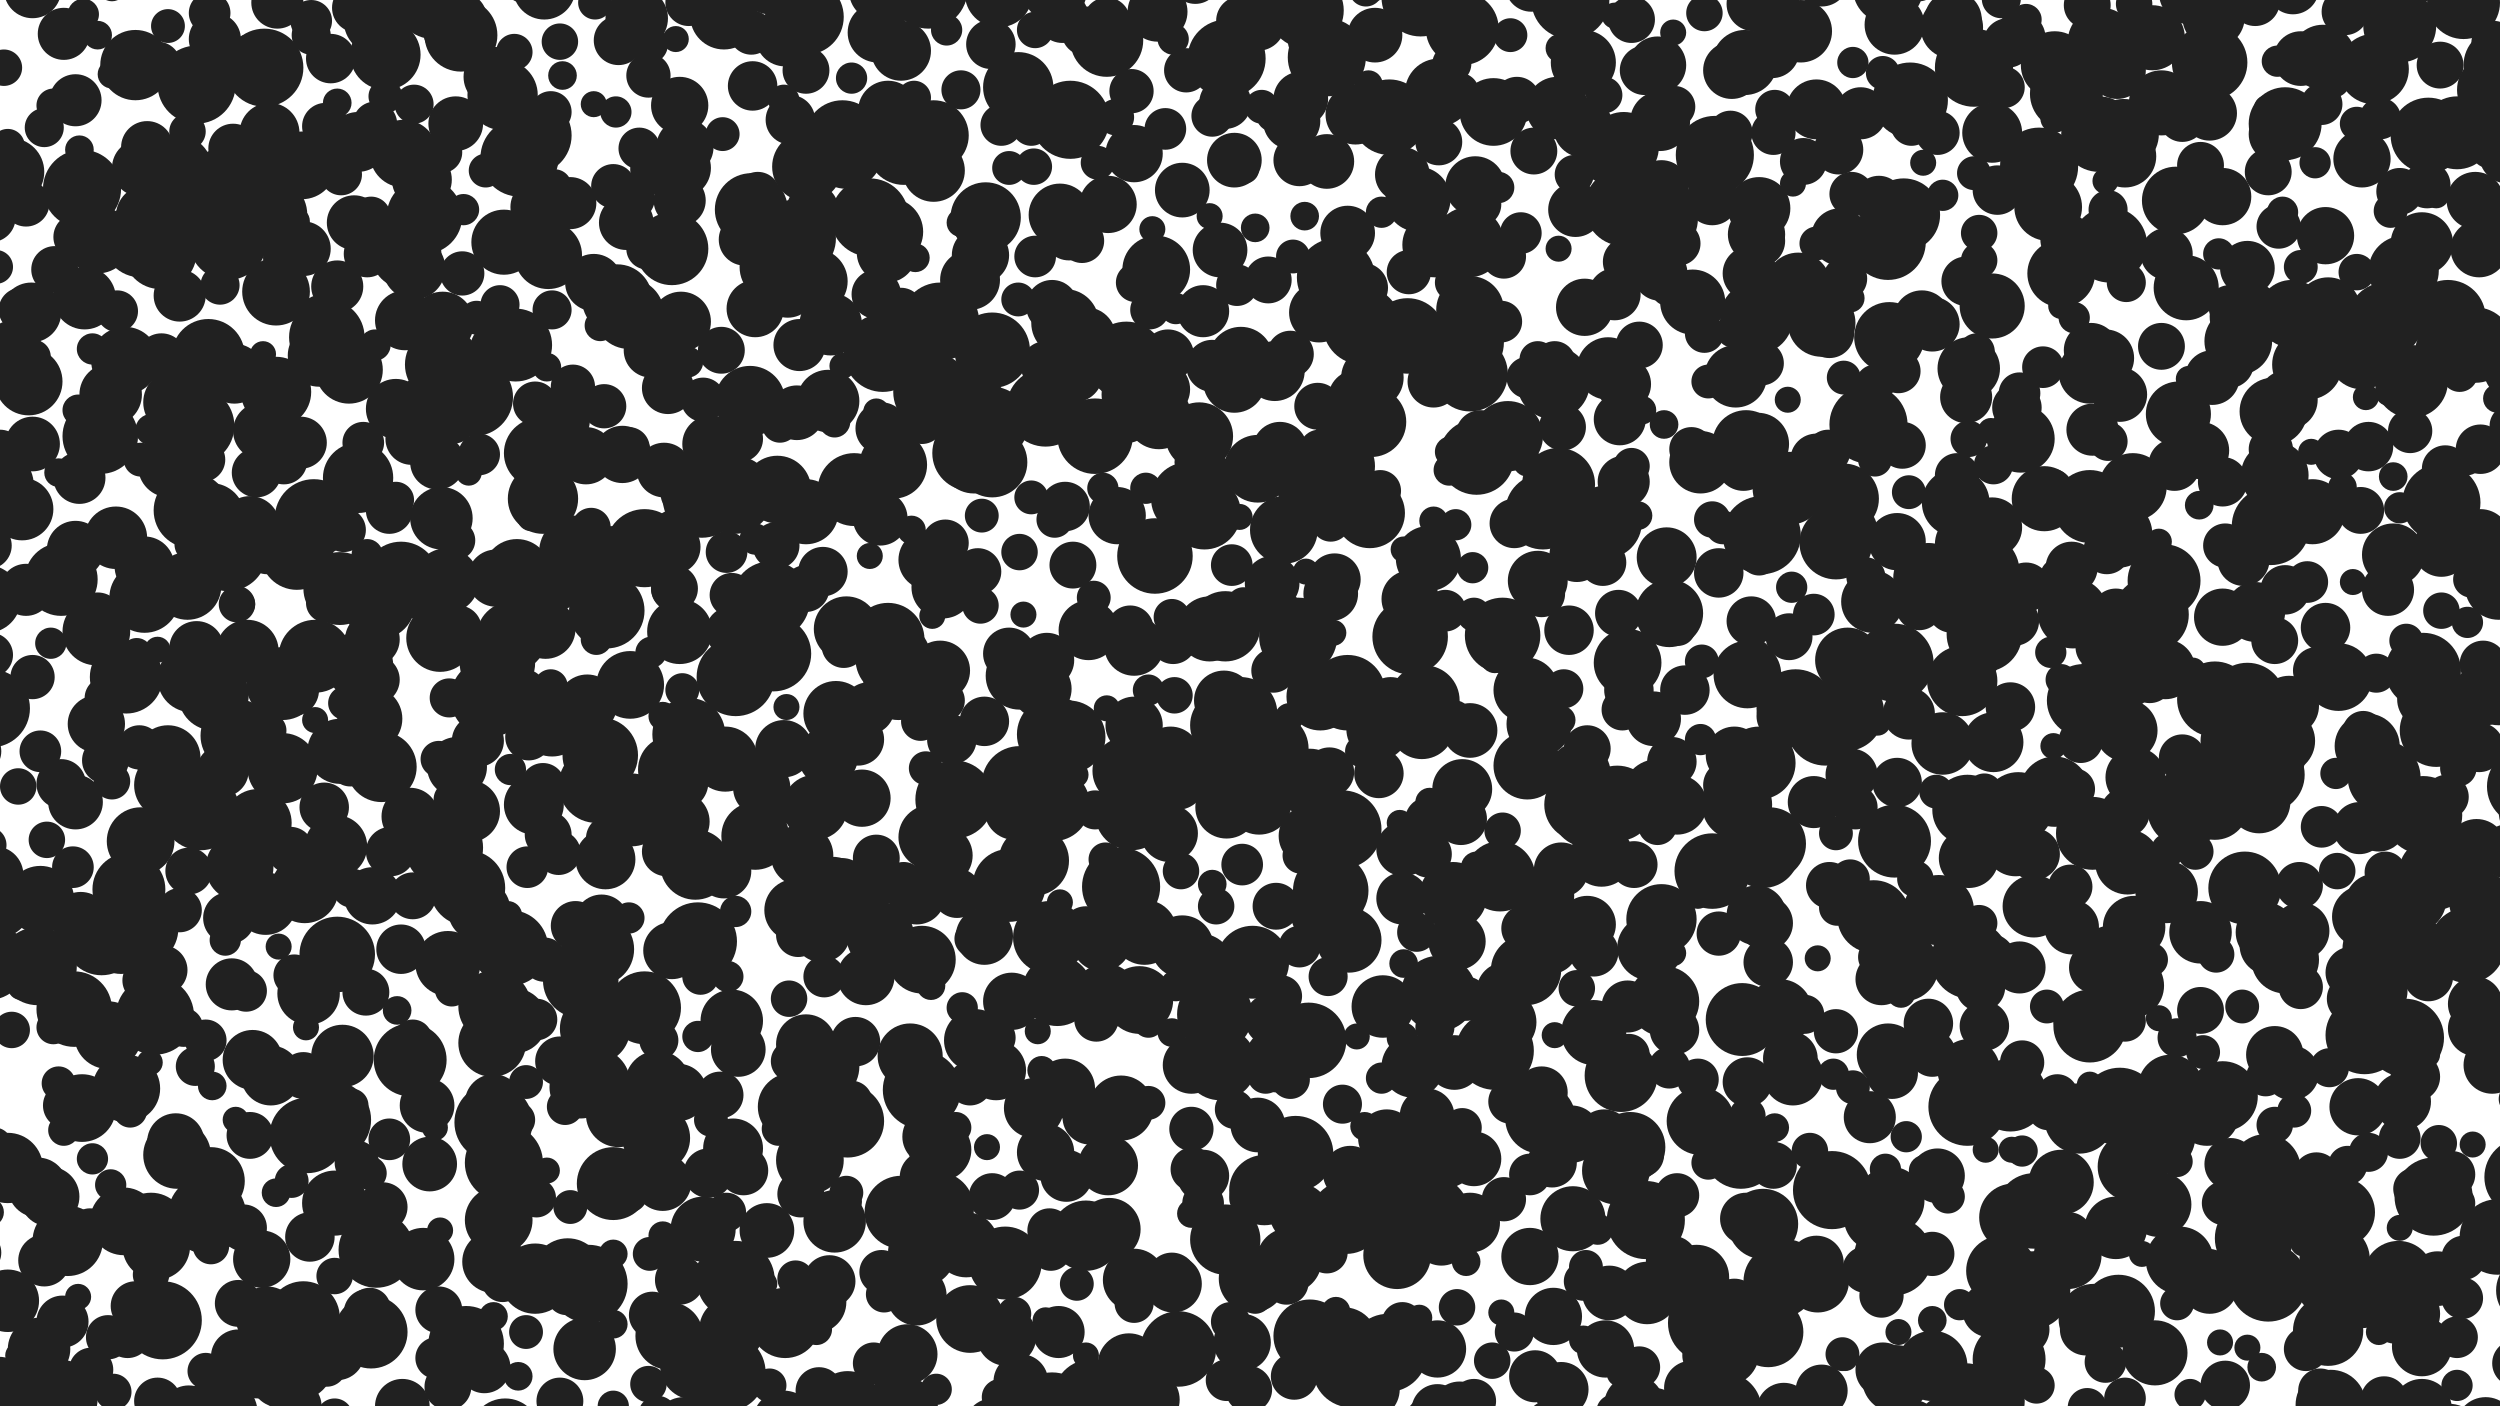<svg xmlns="http://www.w3.org/2000/svg" id="image-render" viewBox="0 0 1920 1080" class="s-vPsapeJJeohc"
     style="background: rgb(190, 196, 41);">
    <defs class="s-vPsapeJJeohc">
        <linearGradient id="fillGradient" x1="50%" x2="50%" y1="100%" y2="0%"
                        gradientUnits="userSpaceOnUse" class="s-vPsapeJJeohc">
            <stop offset="NaN" stop-color="#212121" stop-opacity="1" class="s-vPsapeJJeohc"/>
        </linearGradient>
        <filter id="f1" x="0" y="0" class="s-vPsapeJJeohc">
            <feTurbulence type="fractalNoise" baseFrequency="0.025" numOctaves="2" result="turbulence"
                          class="s-vPsapeJJeohc"/>
            <feDisplacementMap in2="turbulence" in="SourceGraphic" scale="100" xChannelSelector="R" yChannelSelector="G"
                               class="s-vPsapeJJeohc"/>
        </filter>
        <filter id="f2" x="0" y="0" class="s-vPsapeJJeohc">
            <feGaussianBlur in="SourceGraphic" stdDeviation="0" class="s-vPsapeJJeohc"/>
        </filter>
        <filter id="f3" x="0" y="0" class="s-vPsapeJJeohc">
            <feDropShadow dx="0" dy="0" stdDeviation="0" class="s-vPsapeJJeohc"/>
        </filter>
    </defs>
    <g filter="url(#f1) url(#f2) url(#f3)" fill="url(#fillGradient)" class="s-vPsapeJJeohc"><circle cx="-17" cy="-15"
                                                                                                    r="13"/>,<circle
            cx="-16" cy="42" r="16"/>,<circle cx="3" cy="52" r="14"/>,<circle cx="6" cy="112" r="13"/>,<circle cx="8"
                                                                                                               cy="132"
                                                                                                               r="26"/>,
        <circle cx="-7" cy="167" r="19"/>,<circle cx="-3" cy="205" r="13"/>,<circle cx="16" cy="238" r="17"/>,<circle
                cx="10" cy="268" r="22"/>,<circle cx="11" cy="295" r="13"/>,<circle cx="0" cy="348" r="18"/>,<circle
                cx="-3" cy="373" r="29"/>,<circle cx="-6" cy="387" r="19"/>,<circle cx="-9" cy="419" r="18"/>,<circle
                cx="-10" cy="460" r="26"/>,<circle cx="-7" cy="503" r="17"/>,<circle cx="-7" cy="544" r="30"/>,<circle
                cx="-17" cy="577" r="18"/>,<circle cx="14" cy="604" r="14"/>,<circle cx="-9" cy="649" r="14"/>,<circle
                cx="-4" cy="672" r="22"/>,<circle cx="-1" cy="695" r="25"/>,<circle cx="-9" cy="738" r="30"/>,<circle
                cx="16" cy="758" r="10"/>,<circle cx="9" cy="791" r="14"/>,<circle cx="-11" cy="819" r="10"/>,<circle
                cx="-4" cy="879" r="13"/>,<circle cx="6" cy="897" r="27"/>,<circle cx="-8" cy="931" r="11"/>,<circle
                cx="-16" cy="962" r="17"/>,<circle cx="6" cy="999" r="24"/>,<circle cx="14" cy="1041" r="10"/>,<circle
                cx="-1" cy="1066" r="24"/>,<circle cx="7" cy="1102" r="25"/>,<circle cx="25" cy="-8" r="22"/>,<circle
                cx="49" cy="26" r="20"/>,<circle cx="41" cy="81" r="13"/>,<circle cx="34" cy="98" r="15"/>,<circle
                cx="19" cy="149" r="11"/>,<circle cx="20" cy="156" r="18"/>,<circle cx="42" cy="207" r="18"/>,<circle
                cx="24" cy="240" r="23"/>,<circle cx="26" cy="274" r="13"/>,<circle cx="22" cy="293" r="26"/>,<circle
                cx="25" cy="341" r="21"/>,<circle cx="45" cy="363" r="11"/>,<circle cx="17" cy="391" r="24"/>,<circle
                cx="47" cy="445" r="28"/>,<circle cx="20" cy="453" r="20"/>,<circle cx="39" cy="494" r="12"/>,<circle
                cx="25" cy="520" r="17"/>,<circle cx="31" cy="577" r="16"/>,<circle cx="47" cy="602" r="19"/>,<circle
                cx="36" cy="645" r="14"/>,<circle cx="17" cy="682" r="10"/>,<circle cx="31" cy="691" r="26"/>,<circle
                cx="29" cy="742" r="30"/>,<circle cx="37" cy="751" r="11"/>,<circle cx="41" cy="789" r="13"/>,<circle
                cx="45" cy="832" r="13"/>,<circle cx="49" cy="868" r="12"/>,<circle cx="29" cy="912" r="23"/>,<circle
                cx="38" cy="919" r="23"/>,<circle cx="34" cy="968" r="20"/>,<circle cx="48" cy="1015" r="20"/>,<circle
                cx="30" cy="1036" r="24"/>,<circle cx="45" cy="1074" r="30"/>,<circle cx="30" cy="1093" r="23"/>,<circle
                cx="64" cy="11" r="12"/>,<circle cx="75" cy="27" r="11"/>,<circle cx="58" cy="77" r="20"/>,<circle
                cx="61" cy="115" r="11"/>,<circle cx="63" cy="145" r="30"/>,<circle cx="59" cy="182" r="18"/>,<circle
                cx="75" cy="184" r="26"/>,<circle cx="65" cy="229" r="24"/>,<circle cx="71" cy="268" r="12"/>,<circle
                cx="60" cy="315" r="12"/>,<circle cx="77" cy="335" r="29"/>,<circle cx="61" cy="367" r="20"/>,<circle
                cx="59" cy="413" r="12"/>,<circle cx="58" cy="422" r="22"/>,<circle cx="75" cy="474" r="19"/>,<circle
                cx="74" cy="485" r="26"/>,<circle cx="81" cy="536" r="16"/>,<circle cx="74" cy="556" r="22"/>,<circle
                cx="81" cy="584" r="18"/>,<circle cx="58" cy="616" r="21"/>,<circle cx="56" cy="666" r="16"/>,<circle
                cx="62" cy="707" r="22"/>,<circle cx="78" cy="720" r="29"/>,<circle cx="57" cy="775" r="29"/>,<circle
                cx="83" cy="795" r="26"/>,<circle cx="51" cy="849" r="18"/>,<circle cx="63" cy="851" r="26"/>,<circle
                cx="71" cy="890" r="12"/>,<circle cx="69" cy="943" r="15"/>,<circle cx="52" cy="953" r="27"/>,<circle
                cx="60" cy="996" r="10"/>,<circle cx="83" cy="1027" r="17"/>,<circle cx="70" cy="1052" r="17"/>,<circle
                cx="53" cy="1099" r="16"/>,<circle cx="86" cy="-10" r="11"/>,<circle cx="104" cy="50" r="27"/>,<circle
                cx="86" cy="57" r="11"/>,<circle cx="113" cy="113" r="20"/>,<circle cx="108" cy="129" r="22"/>,<circle
                cx="113" cy="166" r="24"/>,<circle cx="108" cy="184" r="29"/>,<circle cx="90" cy="239" r="16"/>,<circle
                cx="96" cy="277" r="26"/>,<circle cx="85" cy="303" r="24"/>,<circle cx="116" cy="330" r="12"/>,<circle
                cx="108" cy="353" r="13"/>,<circle cx="89" cy="413" r="24"/>,<circle cx="111" cy="435" r="23"/>,<circle
                cx="111" cy="459" r="27"/>,<circle cx="105" cy="502" r="12"/>,<circle cx="97" cy="520" r="28"/>,<circle
                cx="107" cy="574" r="17"/>,<circle cx="86" cy="600" r="14"/>,<circle cx="108" cy="646" r="26"/>,<circle
                cx="99" cy="683" r="28"/>,<circle cx="108" cy="713" r="29"/>,<circle cx="93" cy="722" r="26"/>,<circle
                cx="111" cy="753" r="17"/>,<circle cx="115" cy="816" r="10"/>,<circle cx="97" cy="836" r="26"/>,<circle
                cx="100" cy="853" r="13"/>,<circle cx="85" cy="910" r="12"/>,<circle cx="95" cy="938" r="26"/>,<circle
                cx="116" cy="979" r="14"/>,<circle cx="104" cy="1003" r="19"/>,<circle cx="98" cy="1025" r="18"/>,
        <circle cx="87" cy="1069" r="14"/>,<circle cx="88" cy="1116" r="16"/>,<circle cx="149" cy="-10" r="10"/>,<circle
                cx="129" cy="20" r="13"/>,<circle cx="121" cy="50" r="18"/>,<circle cx="144" cy="101" r="14"/>,<circle
                cx="137" cy="130" r="26"/>,<circle cx="125" cy="165" r="29"/>,<circle cx="123" cy="194" r="28"/>,<circle
                cx="138" cy="227" r="20"/>,<circle cx="124" cy="275" r="19"/>,<circle cx="135" cy="309" r="25"/>,<circle
                cx="150" cy="327" r="30"/>,<circle cx="130" cy="358" r="24"/>,<circle cx="147" cy="392" r="29"/>,<circle
                cx="148" cy="418" r="14"/>,<circle cx="144" cy="450" r="26"/>,<circle cx="121" cy="499" r="10"/>,<circle
                cx="147" cy="521" r="26"/>,<circle cx="129" cy="582" r="25"/>,<circle cx="129" cy="603" r="26"/>,<circle
                cx="140" cy="623" r="15"/>,<circle cx="145" cy="669" r="18"/>,<circle cx="138" cy="699" r="17"/>,<circle
                cx="125" cy="745" r="19"/>,<circle cx="119" cy="780" r="30"/>,<circle cx="141" cy="789" r="15"/>,<circle
                cx="150" cy="819" r="15"/>,<circle cx="135" cy="877" r="22"/>,<circle cx="136" cy="887" r="26"/>,<circle
                cx="116" cy="943" r="27"/>,<circle cx="120" cy="957" r="26"/>,<circle cx="125" cy="1014" r="30"/>,
        <circle cx="136" cy="1018" r="12"/>,<circle cx="121" cy="1076" r="18"/>,<circle cx="145" cy="1086" r="22"/>,
        <circle cx="161" cy="10" r="16"/>,<circle cx="165" cy="30" r="20"/>,<circle cx="151" cy="65" r="30"/>,<circle
                cx="179" cy="114" r="19"/>,<circle cx="171" cy="142" r="28"/>,<circle cx="165" cy="181" r="23"/>,<circle
                cx="175" cy="185" r="30"/>,<circle cx="169" cy="219" r="15"/>,<circle cx="160" cy="273" r="28"/>,<circle
                cx="180" cy="287" r="23"/>,<circle cx="151" cy="319" r="22"/>,<circle cx="156" cy="353" r="17"/>,<circle
                cx="162" cy="397" r="26"/>,<circle cx="175" cy="424" r="30"/>,<circle cx="182" cy="464" r="14"/>,<circle
                cx="151" cy="498" r="21"/>,<circle cx="164" cy="534" r="27"/>,<circle cx="182" cy="565" r="28"/>,<circle
                cx="171" cy="592" r="20"/>,<circle cx="154" cy="623" r="30"/>,<circle cx="184" cy="672" r="17"/>,<circle
                cx="176" cy="705" r="20"/>,<circle cx="173" cy="722" r="12"/>,<circle cx="178" cy="756" r="20"/>,<circle
                cx="158" cy="799" r="16"/>,<circle cx="163" cy="834" r="11"/>,<circle cx="181" cy="860" r="10"/>,<circle
                cx="162" cy="907" r="26"/>,<circle cx="159" cy="933" r="30"/>,<circle cx="162" cy="957" r="14"/>,<circle
                cx="183" cy="1001" r="18"/>,<circle cx="183" cy="1042" r="21"/>,<circle cx="158" cy="1053" r="14"/>,
        <circle cx="169" cy="1086" r="29"/>,<circle cx="213" cy="2" r="20"/>,<circle cx="193" cy="45" r="19"/>,<circle
                cx="203" cy="52" r="30"/>,<circle cx="207" cy="102" r="23"/>,<circle cx="206" cy="144" r="26"/>,<circle
                cx="207" cy="165" r="29"/>,<circle cx="215" cy="198" r="13"/>,<circle cx="212" cy="224" r="26"/>,<circle
                cx="202" cy="272" r="10"/>,<circle cx="212" cy="301" r="27"/>,<circle cx="201" cy="331" r="22"/>,<circle
                cx="197" cy="363" r="19"/>,<circle cx="192" cy="404" r="23"/>,<circle cx="205" cy="424" r="17"/>,<circle
                cx="185" cy="464" r="11"/>,<circle cx="190" cy="500" r="24"/>,<circle cx="217" cy="525" r="28"/>,<circle
                cx="207" cy="561" r="13"/>,<circle cx="217" cy="590" r="27"/>,<circle cx="198" cy="632" r="26"/>,<circle
                cx="184" cy="666" r="26"/>,<circle cx="204" cy="694" r="24"/>,<circle cx="214" cy="727" r="10"/>,<circle
                cx="189" cy="761" r="16"/>,<circle cx="194" cy="814" r="23"/>,<circle cx="208" cy="826" r="23"/>,<circle
                cx="192" cy="872" r="18"/>,<circle cx="212" cy="916" r="11"/>,<circle cx="187" cy="943" r="18"/>,<circle
                cx="201" cy="967" r="22"/>,<circle cx="205" cy="1012" r="24"/>,<circle cx="198" cy="1048" r="26"/>,
        <circle cx="215" cy="1058" r="23"/>,<circle cx="204" cy="1109" r="23"/>,<circle cx="239" cy="16" r="16"/>,
        <circle cx="239" cy="27" r="15"/>,<circle cx="216" cy="59" r="14"/>,<circle cx="250" cy="97" r="18"/>,<circle
                cx="232" cy="127" r="26"/>,<circle cx="227" cy="170" r="11"/>,<circle cx="233" cy="191" r="21"/>,<circle
                cx="244" cy="239" r="12"/>,<circle cx="245" cy="273" r="24"/>,<circle cx="223" cy="305" r="11"/>,<circle
                cx="231" cy="340" r="20"/>,<circle cx="218" cy="354" r="18"/>,<circle cx="241" cy="398" r="30"/>,<circle
                cx="228" cy="425" r="28"/>,<circle cx="250" cy="463" r="15"/>,<circle cx="242" cy="504" r="28"/>,<circle
                cx="225" cy="530" r="20"/>,<circle cx="242" cy="553" r="10"/>,<circle cx="217" cy="590" r="14"/>,<circle
                cx="249" cy="620" r="19"/>,<circle cx="223" cy="653" r="18"/>,<circle cx="234" cy="683" r="26"/>,<circle
                cx="226" cy="749" r="16"/>,<circle cx="237" cy="763" r="24"/>,<circle cx="235" cy="789" r="10"/>,<circle
                cx="233" cy="826" r="18"/>,<circle cx="236" cy="872" r="29"/>,<circle cx="224" cy="907" r="13"/>,<circle
                cx="238" cy="950" r="19"/>,<circle cx="234" cy="957" r="10"/>,<circle cx="233" cy="1012" r="28"/>,
        <circle cx="227" cy="1046" r="30"/>,<circle cx="227" cy="1080" r="20"/>,<circle cx="236" cy="1096" r="13"/>,
        <circle cx="274" cy="6" r="19"/>,<circle cx="254" cy="45" r="19"/>,<circle cx="259" cy="79" r="11"/>,<circle
                cx="275" cy="109" r="23"/>,<circle cx="262" cy="134" r="16"/>,<circle cx="272" cy="171" r="21"/>,<circle
                cx="282" cy="195" r="18"/>,<circle cx="259" cy="220" r="20"/>,<circle cx="251" cy="259" r="29"/>,<circle
                cx="268" cy="284" r="26"/>,<circle cx="279" cy="340" r="16"/>,<circle cx="275" cy="367" r="27"/>,<circle
                cx="264" cy="407" r="17"/>,<circle cx="282" cy="426" r="12"/>,<circle cx="261" cy="452" r="28"/>,<circle
                cx="276" cy="511" r="26"/>,<circle cx="265" cy="540" r="13"/>,<circle cx="261" cy="577" r="25"/>,<circle
                cx="269" cy="588" r="16"/>,<circle cx="258" cy="650" r="24"/>,<circle cx="270" cy="682" r="15"/>,<circle
                cx="258" cy="717" r="12"/>,<circle cx="259" cy="733" r="29"/>,<circle cx="281" cy="762" r="18"/>,<circle
                cx="263" cy="811" r="24"/>,<circle cx="270" cy="849" r="13"/>,<circle cx="255" cy="860" r="30"/>,<circle
                cx="274" cy="893" r="17"/>,<circle cx="257" cy="924" r="25"/>,<circle cx="257" cy="980" r="14"/>,<circle
                cx="282" cy="1008" r="18"/>,<circle cx="259" cy="1039" r="21"/>,<circle cx="251" cy="1050" r="15"/>,
        <circle cx="257" cy="1088" r="14"/>,<circle cx="290" cy="16" r="26"/>,<circle cx="296" cy="42" r="27"/>,<circle
                cx="296" cy="74" r="13"/>,<circle cx="288" cy="95" r="17"/>,<circle cx="310" cy="118" r="26"/>,<circle
                cx="285" cy="166" r="15"/>,<circle cx="312" cy="195" r="27"/>,<circle cx="311" cy="246" r="23"/>,<circle
                cx="288" cy="265" r="12"/>,<circle cx="304" cy="314" r="23"/>,<circle cx="316" cy="337" r="20"/>,<circle
                cx="304" cy="384" r="14"/>,<circle cx="299" cy="392" r="18"/>,<circle cx="308" cy="445" r="29"/>,<circle
                cx="291" cy="463" r="28"/>,<circle cx="286" cy="491" r="21"/>,<circle cx="288" cy="522" r="19"/>,<circle
                cx="284" cy="552" r="25"/>,<circle cx="293" cy="589" r="27"/>,<circle cx="315" cy="627" r="22"/>,<circle
                cx="300" cy="654" r="19"/>,<circle cx="286" cy="688" r="22"/>,<circle cx="308" cy="729" r="19"/>,<circle
                cx="305" cy="776" r="11"/>,<circle cx="315" cy="814" r="28"/>,<circle cx="317" cy="816" r="21"/>,<circle
                cx="299" cy="875" r="16"/>,<circle cx="284" cy="901" r="13"/>,<circle cx="294" cy="927" r="19"/>,<circle
                cx="289" cy="960" r="29"/>,<circle cx="284" cy="1005" r="16"/>,<circle cx="285" cy="1023" r="28"/>,
        <circle cx="309" cy="1080" r="21"/>,<circle cx="312" cy="1104" r="16"/>,<circle cx="333" cy="0" r="30"/>,<circle
                cx="345" cy="24" r="20"/>,<circle cx="318" cy="80" r="15"/>,<circle cx="339" cy="117" r="16"/>,<circle
                cx="324" cy="138" r="23"/>,<circle cx="326" cy="166" r="29"/>,<circle cx="318" cy="206" r="24"/>,<circle
                cx="340" cy="248" r="24"/>,<circle cx="340" cy="280" r="29"/>,<circle cx="329" cy="311" r="24"/>,<circle
                cx="347" cy="322" r="19"/>,<circle cx="336" cy="355" r="21"/>,<circle cx="339" cy="398" r="24"/>,<circle
                cx="343" cy="446" r="25"/>,<circle cx="333" cy="456" r="25"/>,<circle cx="338" cy="490" r="26"/>,<circle
                cx="345" cy="536" r="15"/>,<circle cx="337" cy="583" r="14"/>,<circle cx="347" cy="614" r="14"/>,<circle
                cx="328" cy="639" r="17"/>,<circle cx="341" cy="651" r="30"/>,<circle cx="317" cy="688" r="18"/>,<circle
                cx="344" cy="740" r="25"/>,<circle cx="347" cy="760" r="13"/>,<circle cx="317" cy="798" r="15"/>,<circle
                cx="328" cy="849" r="21"/>,<circle cx="334" cy="866" r="10"/>,<circle cx="330" cy="894" r="21"/>,<circle
                cx="338" cy="945" r="10"/>,<circle cx="325" cy="967" r="24"/>,<circle cx="337" cy="1006" r="18"/>,
        <circle cx="335" cy="1043" r="16"/>,<circle cx="344" cy="1065" r="18"/>,<circle cx="326" cy="1108" r="22"/>,
        <circle cx="354" cy="14" r="20"/>,<circle cx="354" cy="27" r="28"/>,<circle cx="379" cy="59" r="23"/>,<circle
                cx="350" cy="95" r="21"/>,<circle cx="373" cy="131" r="13"/>,<circle cx="356" cy="161" r="12"/>,<circle
                cx="355" cy="210" r="17"/>,<circle cx="366" cy="244" r="13"/>,<circle cx="382" cy="268" r="21"/>,<circle
                cx="364" cy="305" r="30"/>,<circle cx="368" cy="349" r="16"/>,<circle cx="360" cy="363" r="10"/>,<circle
                cx="350" cy="415" r="15"/>,<circle cx="381" cy="444" r="22"/>,<circle cx="352" cy="483" r="18"/>,<circle
                cx="382" cy="509" r="29"/>,<circle cx="376" cy="536" r="30"/>,<circle cx="367" cy="569" r="20"/>,<circle
                cx="351" cy="589" r="23"/>,<circle cx="360" cy="623" r="24"/>,<circle cx="359" cy="682" r="29"/>,<circle
                cx="368" cy="699" r="24"/>,<circle cx="383" cy="726" r="24"/>,<circle cx="380" cy="773" r="28"/>,<circle
                cx="378" cy="801" r="26"/>,<circle cx="379" cy="847" r="22"/>,<circle cx="379" cy="862" r="30"/>,<circle
                cx="382" cy="890" r="23"/>,<circle cx="383" cy="937" r="26"/>,<circle cx="379" cy="969" r="24"/>,<circle
                cx="379" cy="1011" r="11"/>,<circle cx="358" cy="1032" r="29"/>,<circle cx="372" cy="1050" r="20"/>,
        <circle cx="355" cy="1117" r="24"/>,<circle cx="401" cy="-11" r="13"/>,<circle cx="395" cy="40" r="14"/>,<circle
                cx="386" cy="73" r="27"/>,<circle cx="409" cy="104" r="30"/>,<circle cx="399" cy="121" r="30"/>,<circle
                cx="413" cy="159" r="21"/>,<circle cx="387" cy="186" r="25"/>,<circle cx="384" cy="234" r="15"/>,<circle
                cx="396" cy="265" r="28"/>,<circle cx="411" cy="310" r="17"/>,<circle cx="414" cy="348" r="27"/>,<circle
                cx="411" cy="366" r="13"/>,<circle cx="408" cy="397" r="11"/>,<circle cx="397" cy="440" r="26"/>,<circle
                cx="404" cy="456" r="24"/>,<circle cx="393" cy="489" r="27"/>,<circle cx="403" cy="530" r="16"/>,<circle
                cx="406" cy="566" r="18"/>,<circle cx="392" cy="591" r="12"/>,<circle cx="410" cy="618" r="23"/>,<circle
                cx="405" cy="666" r="16"/>,<circle cx="390" cy="703" r="11"/>,<circle cx="392" cy="728" r="29"/>,<circle
                cx="412" cy="783" r="16"/>,<circle cx="395" cy="784" r="25"/>,<circle cx="404" cy="831" r="13"/>,<circle
                cx="397" cy="860" r="14"/>,<circle cx="387" cy="893" r="30"/>,<circle cx="412" cy="920" r="15"/>,<circle
                cx="411" cy="982" r="27"/>,<circle cx="386" cy="984" r="16"/>,<circle cx="404" cy="1023" r="13"/>,
        <circle cx="398" cy="1057" r="11"/>,<circle cx="388" cy="1101" r="27"/>,<circle cx="418" cy="-9" r="24"/>,
        <circle cx="430" cy="32" r="14"/>,<circle cx="432" cy="58" r="11"/>,<circle cx="423" cy="86" r="16"/>,<circle
                cx="426" cy="143" r="13"/>,<circle cx="438" cy="156" r="20"/>,<circle cx="421" cy="196" r="26"/>,<circle
                cx="424" cy="238" r="15"/>,<circle cx="420" cy="282" r="11"/>,<circle cx="440" cy="297" r="17"/>,<circle
                cx="432" cy="323" r="21"/>,<circle cx="417" cy="383" r="27"/>,<circle cx="432" cy="410" r="12"/>,<circle
                cx="442" cy="424" r="28"/>,<circle cx="426" cy="451" r="19"/>,<circle cx="419" cy="483" r="23"/>,<circle
                cx="423" cy="527" r="13"/>,<circle cx="424" cy="555" r="26"/>,<circle cx="417" cy="603" r="17"/>,<circle
                cx="421" cy="641" r="18"/>,<circle cx="429" cy="655" r="17"/>,<circle cx="442" cy="711" r="19"/>,<circle
                cx="418" cy="737" r="17"/>,<circle cx="446" cy="753" r="29"/>,<circle cx="430" cy="815" r="19"/>,<circle
                cx="446" cy="835" r="24"/>,<circle cx="434" cy="850" r="14"/>,<circle cx="420" cy="899" r="10"/>,<circle
                cx="438" cy="927" r="13"/>,<circle cx="436" cy="978" r="27"/>,<circle cx="435" cy="995" r="15"/>,<circle
                cx="449" cy="1036" r="24"/>,<circle cx="430" cy="1076" r="18"/>,<circle cx="438" cy="1094" r="14"/>,
        <circle cx="457" cy="2" r="13"/>,<circle cx="475" cy="31" r="19"/>,<circle cx="456" cy="80" r="10"/>,<circle
                cx="473" cy="86" r="12"/>,<circle cx="471" cy="143" r="17"/>,<circle cx="481" cy="171" r="21"/>,<circle
                cx="456" cy="217" r="22"/>,<circle cx="474" cy="230" r="27"/>,<circle cx="461" cy="250" r="12"/>,<circle
                cx="464" cy="312" r="17"/>,<circle cx="478" cy="349" r="22"/>,<circle cx="450" cy="350" r="22"/>,<circle
                cx="454" cy="405" r="15"/>,<circle cx="471" cy="429" r="25"/>,<circle cx="466" cy="469" r="29"/>,<circle
                cx="458" cy="491" r="12"/>,<circle cx="451" cy="541" r="23"/>,<circle cx="461" cy="580" r="29"/>,<circle
                cx="458" cy="603" r="29"/>,<circle cx="468" cy="644" r="18"/>,<circle cx="465" cy="660" r="23"/>,<circle
                cx="462" cy="708" r="21"/>,<circle cx="459" cy="729" r="28"/>,<circle cx="463" cy="784" r="19"/>,<circle
                cx="457" cy="790" r="27"/>,<circle cx="457" cy="832" r="27"/>,<circle cx="475" cy="856" r="25"/>,<circle
                cx="471" cy="909" r="28"/>,<circle cx="484" cy="918" r="13"/>,<circle cx="471" cy="963" r="11"/>,<circle
                cx="452" cy="986" r="30"/>,<circle cx="471" cy="1017" r="11"/>,<circle cx="471" cy="1080" r="12"/>,
        <circle cx="470" cy="1110" r="29"/>,<circle cx="489" cy="14" r="24"/>,<circle cx="498" cy="34" r="15"/>,<circle
                cx="498" cy="58" r="17"/>,<circle cx="491" cy="114" r="16"/>,<circle cx="503" cy="130" r="19"/>,<circle
                cx="485" cy="152" r="18"/>,<circle cx="497" cy="191" r="16"/>,<circle cx="483" cy="241" r="27"/>,<circle
                cx="500" cy="269" r="21"/>,<circle cx="513" cy="298" r="20"/>,<circle cx="483" cy="344" r="16"/>,<circle
                cx="510" cy="361" r="21"/>,<circle cx="515" cy="403" r="11"/>,<circle cx="495" cy="421" r="30"/>,<circle
                cx="517" cy="452" r="17"/>,<circle cx="500" cy="501" r="12"/>,<circle cx="484" cy="526" r="26"/>,<circle
                cx="509" cy="550" r="11"/>,<circle cx="516" cy="591" r="26"/>,<circle cx="485" cy="622" r="28"/>,<circle
                cx="512" cy="654" r="19"/>,<circle cx="483" cy="705" r="12"/>,<circle cx="516" cy="730" r="22"/>,<circle
                cx="495" cy="774" r="28"/>,<circle cx="506" cy="799" r="15"/>,<circle cx="505" cy="832" r="25"/>,<circle
                cx="504" cy="874" r="26"/>,<circle cx="509" cy="908" r="22"/>,<circle cx="509" cy="949" r="11"/>,<circle
                cx="499" cy="963" r="13"/>,<circle cx="501" cy="1010" r="18"/>,<circle cx="514" cy="1026" r="26"/>,
        <circle cx="498" cy="1063" r="14"/>,<circle cx="505" cy="1087" r="15"/>,<circle cx="529" cy="2" r="18"/>,<circle
                cx="519" cy="30" r="10"/>,<circle cx="522" cy="81" r="22"/>,<circle cx="526" cy="113" r="22"/>,<circle
                cx="523" cy="129" r="23"/>,<circle cx="522" cy="154" r="20"/>,<circle cx="516" cy="191" r="28"/>,<circle
                cx="523" cy="247" r="23"/>,<circle cx="528" cy="278" r="12"/>,<circle cx="540" cy="307" r="17"/>,<circle
                cx="546" cy="341" r="22"/>,<circle cx="531" cy="377" r="24"/>,<circle cx="539" cy="383" r="30"/>,<circle
                cx="517" cy="420" r="21"/>,<circle cx="518" cy="452" r="18"/>,<circle cx="522" cy="485" r="25"/>,<circle
                cx="524" cy="530" r="13"/>,<circle cx="529" cy="564" r="28"/>,<circle cx="523" cy="601" r="21"/>,<circle
                cx="522" cy="631" r="23"/>,<circle cx="534" cy="664" r="27"/>,<circle cx="525" cy="717" r="12"/>,<circle
                cx="536" cy="723" r="30"/>,<circle cx="538" cy="750" r="14"/>,<circle cx="536" cy="796" r="12"/>,<circle
                cx="521" cy="839" r="22"/>,<circle cx="546" cy="860" r="13"/>,<circle cx="544" cy="901" r="19"/>,<circle
                cx="540" cy="944" r="25"/>,<circle cx="517" cy="964" r="11"/>,<circle cx="522" cy="983" r="19"/>,<circle
                cx="533" cy="1049" r="26"/>,<circle cx="540" cy="1070" r="14"/>,<circle cx="525" cy="1096" r="23"/>,
        <circle cx="556" cy="12" r="26"/>,<circle cx="577" cy="25" r="17"/>,<circle cx="578" cy="66" r="19"/>,<circle
                cx="555" cy="103" r="13"/>,<circle cx="582" cy="149" r="17"/>,<circle cx="577" cy="161" r="28"/>,<circle
                cx="572" cy="184" r="20"/>,<circle cx="580" cy="237" r="22"/>,<circle cx="554" cy="269" r="18"/>,<circle
                cx="576" cy="308" r="27"/>,<circle cx="568" cy="337" r="18"/>,<circle cx="564" cy="380" r="30"/>,<circle
                cx="580" cy="414" r="12"/>,<circle cx="558" cy="424" r="16"/>,<circle cx="562" cy="457" r="17"/>,<circle
                cx="561" cy="485" r="19"/>,<circle cx="565" cy="520" r="30"/>,<circle cx="557" cy="583" r="25"/>,<circle
                cx="584" cy="591" r="13"/>,<circle cx="580" cy="642" r="26"/>,<circle cx="556" cy="669" r="21"/>,<circle
                cx="565" cy="700" r="12"/>,<circle cx="559" cy="750" r="12"/>,<circle cx="562" cy="784" r="24"/>,<circle
                cx="567" cy="806" r="21"/>,<circle cx="553" cy="841" r="18"/>,<circle cx="563" cy="882" r="23"/>,<circle
                cx="571" cy="899" r="19"/>,<circle cx="558" cy="931" r="15"/>,<circle cx="554" cy="981" r="21"/>,<circle
                cx="565" cy="983" r="30"/>,<circle cx="562" cy="1021" r="25"/>,<circle cx="558" cy="1054" r="30"/>,
        <circle cx="568" cy="1111" r="29"/>,<circle cx="591" cy="-11" r="22"/>,<circle cx="603" cy="28" r="23"/>,<circle
                cx="602" cy="77" r="12"/>,<circle cx="607" cy="92" r="19"/>,<circle cx="608" cy="135" r="12"/>,<circle
                cx="612" cy="183" r="30"/>,<circle cx="595" cy="205" r="27"/>,<circle cx="605" cy="222" r="22"/>,<circle
                cx="614" cy="265" r="20"/>,<circle cx="612" cy="317" r="21"/>,<circle cx="599" cy="326" r="14"/>,<circle
                cx="597" cy="376" r="26"/>,<circle cx="601" cy="416" r="10"/>,<circle cx="596" cy="419" r="18"/>,<circle
                cx="592" cy="461" r="30"/>,<circle cx="594" cy="502" r="29"/>,<circle cx="604" cy="543" r="10"/>,<circle
                cx="602" cy="575" r="22"/>,<circle cx="585" cy="605" r="22"/>,<circle cx="598" cy="621" r="13"/>,<circle
                cx="616" cy="657" r="24"/>,<circle cx="611" cy="699" r="24"/>,<circle cx="613" cy="718" r="17"/>,<circle
                cx="606" cy="767" r="14"/>,<circle cx="608" cy="815" r="16"/>,<circle cx="608" cy="850" r="26"/>,<circle
                cx="598" cy="867" r="13"/>,<circle cx="615" cy="917" r="18"/>,<circle cx="589" cy="945" r="21"/>,<circle
                cx="611" cy="982" r="14"/>,<circle cx="587" cy="986" r="10"/>,<circle cx="603" cy="1016" r="27"/>,
        <circle cx="591" cy="1064" r="13"/>,<circle cx="602" cy="1092" r="24"/>,<circle cx="619" cy="13" r="29"/>,
        <circle cx="616" cy="27" r="17"/>,<circle cx="619" cy="54" r="18"/>,<circle cx="647" cy="106" r="29"/>,<circle
                cx="620" cy="128" r="27"/>,<circle cx="624" cy="161" r="20"/>,<circle cx="626" cy="216" r="25"/>,<circle
                cx="638" cy="249" r="24"/>,<circle cx="647" cy="281" r="10"/>,<circle cx="636" cy="308" r="24"/>,<circle
                cx="641" cy="324" r="12"/>,<circle cx="645" cy="373" r="12"/>,<circle cx="619" cy="393" r="25"/>,<circle
                cx="632" cy="439" r="19"/>,<circle cx="619" cy="452" r="18"/>,<circle cx="648" cy="496" r="17"/>,<circle
                cx="642" cy="548" r="25"/>,<circle cx="636" cy="581" r="23"/>,<circle cx="633" cy="613" r="16"/>,<circle
                cx="626" cy="620" r="25"/>,<circle cx="647" cy="678" r="19"/>,<circle cx="639" cy="687" r="29"/>,<circle
                cx="631" cy="717" r="22"/>,<circle cx="633" cy="750" r="16"/>,<circle cx="619" cy="802" r="23"/>,<circle
                cx="632" cy="819" r="28"/>,<circle cx="644" cy="860" r="25"/>,<circle cx="622" cy="891" r="26"/>,<circle
                cx="641" cy="938" r="24"/>,<circle cx="637" cy="984" r="20"/>,<circle cx="626" cy="1000" r="24"/>,
        <circle cx="627" cy="1021" r="12"/>,<circle cx="629" cy="1068" r="18"/>,<circle cx="638" cy="1091" r="16"/>,
        <circle cx="675" cy="-7" r="23"/>,<circle cx="674" cy="25" r="23"/>,<circle cx="654" cy="60" r="12"/>,<circle
                cx="682" cy="85" r="23"/>,<circle cx="650" cy="117" r="28"/>,<circle cx="668" cy="167" r="30"/>,<circle
                cx="681" cy="194" r="23"/>,<circle cx="673" cy="226" r="19"/>,<circle cx="678" cy="271" r="30"/>,<circle
                cx="673" cy="316" r="10"/>,<circle cx="677" cy="329" r="20"/>,<circle cx="656" cy="376" r="28"/>,<circle
                cx="676" cy="398" r="21"/>,<circle cx="668" cy="427" r="10"/>,<circle cx="650" cy="483" r="25"/>,<circle
                cx="682" cy="491" r="28"/>,<circle cx="667" cy="544" r="20"/>,<circle cx="659" cy="568" r="20"/>,<circle
                cx="662" cy="613" r="22"/>,<circle cx="665" cy="621" r="13"/>,<circle cx="673" cy="659" r="18"/>,<circle
                cx="659" cy="686" r="25"/>,<circle cx="676" cy="719" r="26"/>,<circle cx="665" cy="750" r="22"/>,<circle
                cx="657" cy="800" r="19"/>,<circle cx="654" cy="846" r="16"/>,<circle cx="651" cy="861" r="28"/>,<circle
                cx="650" cy="916" r="13"/>,<circle cx="652" cy="923" r="10"/>,<circle cx="677" cy="977" r="17"/>,<circle
                cx="679" cy="994" r="14"/>,<circle cx="671" cy="1047" r="16"/>,<circle cx="651" cy="1079" r="26"/>,
        <circle cx="651" cy="1104" r="14"/>,<circle cx="713" cy="-8" r="30"/>,<circle cx="692" cy="39" r="23"/>,<circle
                cx="702" cy="75" r="13"/>,<circle cx="694" cy="114" r="28"/>,<circle cx="708" cy="121" r="12"/>,<circle
                cx="683" cy="178" r="26"/>,<circle cx="703" cy="198" r="11"/>,<circle cx="692" cy="238" r="17"/>,<circle
                cx="690" cy="266" r="17"/>,<circle cx="716" cy="296" r="24"/>,<circle cx="708" cy="324" r="17"/>,<circle
                cx="686" cy="357" r="26"/>,<circle cx="700" cy="407" r="11"/>,<circle cx="713" cy="430" r="23"/>,<circle
                cx="716" cy="473" r="10"/>,<circle cx="686" cy="506" r="29"/>,<circle cx="690" cy="526" r="27"/>,<circle
                cx="707" cy="554" r="15"/>,<circle cx="711" cy="590" r="13"/>,<circle cx="715" cy="643" r="25"/>,<circle
                cx="694" cy="678" r="16"/>,<circle cx="704" cy="688" r="22"/>,<circle cx="708" cy="737" r="26"/>,<circle
                cx="715" cy="757" r="11"/>,<circle cx="699" cy="811" r="25"/>,<circle cx="708" cy="837" r="30"/>,<circle
                cx="715" cy="873" r="22"/>,<circle cx="711" cy="904" r="20"/>,<circle cx="692" cy="931" r="28"/>,<circle
                cx="708" cy="962" r="26"/>,<circle cx="704" cy="995" r="23"/>,<circle cx="697" cy="1040" r="23"/>,
        <circle cx="689" cy="1065" r="17"/>,<circle cx="691" cy="1086" r="30"/>,<circle cx="732" cy="-2" r="10"/>,
        <circle cx="727" cy="23" r="12"/>,<circle cx="738" cy="69" r="15"/>,<circle cx="717" cy="104" r="27"/>,<circle
                cx="717" cy="131" r="24"/>,<circle cx="738" cy="171" r="11"/>,<circle cx="745" cy="215" r="23"/>,<circle
                cx="722" cy="247" r="30"/>,<circle cx="728" cy="253" r="22"/>,<circle cx="716" cy="301" r="30"/>,<circle
                cx="745" cy="348" r="29"/>,<circle cx="748" cy="353" r="26"/>,<circle cx="726" cy="417" r="18"/>,<circle
                cx="723" cy="435" r="16"/>,<circle cx="724" cy="451" r="24"/>,<circle cx="722" cy="515" r="23"/>,<circle
                cx="725" cy="538" r="16"/>,<circle cx="731" cy="568" r="19"/>,<circle cx="733" cy="614" r="30"/>,<circle
                cx="718" cy="645" r="20"/>,<circle cx="724" cy="657" r="23"/>,<circle cx="735" cy="686" r="19"/>,<circle
                cx="747" cy="721" r="14"/>,<circle cx="739" cy="774" r="12"/>,<circle cx="749" cy="799" r="24"/>,<circle
                cx="745" cy="832" r="17"/>,<circle cx="734" cy="866" r="12"/>,<circle cx="722" cy="883" r="24"/>,<circle
                cx="720" cy="928" r="28"/>,<circle cx="742" cy="956" r="25"/>,<circle cx="745" cy="1013" r="26"/>,
        <circle cx="749" cy="1017" r="21"/>,<circle cx="719" cy="1067" r="12"/>,<circle cx="740" cy="1115" r="16"/>,
        <circle cx="767" cy="-5" r="26"/>,<circle cx="761" cy="34" r="19"/>,<circle cx="782" cy="67" r="27"/>,<circle
                cx="769" cy="96" r="16"/>,<circle cx="775" cy="129" r="13"/>,<circle cx="757" cy="167" r="27"/>,<circle
                cx="753" cy="196" r="22"/>,<circle cx="782" cy="230" r="13"/>,<circle cx="762" cy="269" r="29"/>,<circle
                cx="750" cy="317" r="27"/>,<circle cx="762" cy="325" r="28"/>,<circle cx="762" cy="355" r="27"/>,<circle
                cx="754" cy="396" r="13"/>,<circle cx="751" cy="439" r="18"/>,<circle cx="753" cy="465" r="14"/>,<circle
                cx="775" cy="502" r="20"/>,<circle cx="783" cy="519" r="26"/>,<circle cx="756" cy="554" r="19"/>,<circle
                cx="783" cy="602" r="29"/>,<circle cx="779" cy="622" r="23"/>,<circle cx="775" cy="680" r="28"/>,<circle
                cx="755" cy="687" r="13"/>,<circle cx="756" cy="719" r="22"/>,<circle cx="777" cy="769" r="22"/>,<circle
                cx="764" cy="797" r="16"/>,<circle cx="765" cy="822" r="23"/>,<circle cx="758" cy="881" r="10"/>,<circle
                cx="783" cy="914" r="15"/>,<circle cx="762" cy="919" r="18"/>,<circle cx="772" cy="970" r="28"/>,<circle
                cx="779" cy="1009" r="13"/>,<circle cx="773" cy="1026" r="23"/>,<circle cx="768" cy="1073" r="14"/>,
        <circle cx="762" cy="1095" r="21"/>,<circle cx="810" cy="-8" r="25"/>,<circle cx="795" cy="23" r="14"/>,<circle
                cx="789" cy="71" r="11"/>,<circle cx="792" cy="97" r="15"/>,<circle cx="794" cy="128" r="14"/>,<circle
                cx="814" cy="165" r="24"/>,<circle cx="795" cy="197" r="16"/>,<circle cx="808" cy="235" r="20"/>,<circle
                cx="803" cy="281" r="19"/>,<circle cx="803" cy="313" r="30"/>,<circle cx="787" cy="319" r="15"/>,<circle
                cx="792" cy="382" r="13"/>,<circle cx="810" cy="399" r="14"/>,<circle cx="783" cy="424" r="14"/>,<circle
                cx="786" cy="472" r="10"/>,<circle cx="804" cy="507" r="21"/>,<circle cx="800" cy="529" r="23"/>,<circle
                cx="810" cy="564" r="29"/>,<circle cx="805" cy="604" r="10"/>,<circle cx="809" cy="618" r="28"/>,<circle
                cx="794" cy="661" r="27"/>,<circle cx="814" cy="693" r="10"/>,<circle cx="806" cy="720" r="28"/>,<circle
                cx="812" cy="761" r="27"/>,<circle cx="797" cy="792" r="10"/>,<circle cx="800" cy="822" r="11"/>,<circle
                cx="794" cy="851" r="23"/>,<circle cx="803" cy="885" r="22"/>,<circle cx="806" cy="945" r="17"/>,<circle
                cx="807" cy="960" r="16"/>,<circle cx="803" cy="1014" r="10"/>,<circle cx="813" cy="1023" r="20"/>,
        <circle cx="784" cy="1061" r="21"/>,<circle cx="808" cy="1084" r="30"/>,<circle cx="816" cy="13" r="20"/>,
        <circle cx="834" cy="24" r="19"/>,<circle cx="834" cy="82" r="11"/>,<circle cx="822" cy="92" r="30"/>,<circle
                cx="843" cy="125" r="13"/>,<circle cx="821" cy="180" r="20"/>,<circle cx="831" cy="185" r="17"/>,<circle
                cx="818" cy="248" r="26"/>,<circle cx="834" cy="259" r="23"/>,<circle cx="825" cy="287" r="22"/>,<circle
                cx="841" cy="335" r="29"/>,<circle cx="847" cy="375" r="12"/>,<circle cx="818" cy="389" r="19"/>,<circle
                cx="824" cy="434" r="18"/>,<circle cx="840" cy="459" r="13"/>,<circle cx="836" cy="484" r="23"/>,<circle
                cx="850" cy="544" r="10"/>,<circle cx="821" cy="566" r="28"/>,<circle cx="826" cy="595" r="10"/>,<circle
                cx="841" cy="622" r="15"/>,<circle cx="849" cy="660" r="13"/>,<circle cx="834" cy="715" r="19"/>,<circle
                cx="846" cy="723" r="23"/>,<circle cx="849" cy="765" r="25"/>,<circle cx="842" cy="783" r="17"/>,<circle
                cx="818" cy="836" r="23"/>,<circle cx="837" cy="858" r="21"/>,<circle cx="819" cy="903" r="20"/>,<circle
                cx="834" cy="949" r="27"/>,<circle cx="833" cy="965" r="10"/>,<circle cx="827" cy="986" r="13"/>,<circle
                cx="834" cy="1041" r="10"/>,<circle cx="838" cy="1073" r="29"/>,<circle cx="824" cy="1116" r="28"/>,
        <circle cx="850" cy="16" r="18"/>,<circle cx="850" cy="31" r="28"/>,<circle cx="869" cy="70" r="17"/>,<circle
                cx="857" cy="90" r="14"/>,<circle cx="871" cy="118" r="22"/>,<circle cx="851" cy="157" r="22"/>,<circle
                cx="872" cy="217" r="15"/>,<circle cx="883" cy="238" r="15"/>,<circle cx="865" cy="277" r="30"/>,<circle
                cx="874" cy="303" r="28"/>,<circle cx="867" cy="326" r="14"/>,<circle cx="880" cy="375" r="12"/>,<circle
                cx="858" cy="396" r="22"/>,<circle cx="874" cy="422" r="12"/>,<circle cx="868" cy="483" r="18"/>,<circle
                cx="871" cy="496" r="23"/>,<circle cx="882" cy="530" r="12"/>,<circle cx="871" cy="557" r="22"/>,<circle
                cx="865" cy="592" r="26"/>,<circle cx="869" cy="625" r="28"/>,<circle cx="861" cy="681" r="30"/>,<circle
                cx="879" cy="716" r="25"/>,<circle cx="854" cy="719" r="15"/>,<circle cx="875" cy="768" r="26"/>,<circle
                cx="882" cy="785" r="12"/>,<circle cx="882" cy="847" r="13"/>,<circle cx="861" cy="851" r="25"/>,<circle
                cx="851" cy="895" r="23"/>,<circle cx="852" cy="944" r="24"/>,<circle cx="871" cy="983" r="24"/>,<circle
                cx="871" cy="1001" r="15"/>,<circle cx="867" cy="1048" r="24"/>,<circle cx="863" cy="1079" r="14"/>,
        <circle cx="858" cy="1090" r="22"/>,<circle cx="889" cy="9" r="23"/>,<circle cx="901" cy="30" r="12"/>,<circle
                cx="911" cy="54" r="17"/>,<circle cx="895" cy="99" r="16"/>,<circle cx="908" cy="146" r="21"/>,<circle
                cx="885" cy="176" r="10"/>,<circle cx="888" cy="207" r="26"/>,<circle cx="903" cy="237" r="12"/>,<circle
                cx="897" cy="273" r="20"/>,<circle cx="892" cy="299" r="22"/>,<circle cx="890" cy="320" r="25"/>,<circle
                cx="913" cy="355" r="11"/>,<circle cx="912" cy="383" r="28"/>,<circle cx="887" cy="427" r="29"/>,<circle
                cx="900" cy="474" r="14"/>,<circle cx="901" cy="492" r="18"/>,<circle cx="902" cy="534" r="14"/>,<circle
                cx="899" cy="581" r="23"/>,<circle cx="904" cy="600" r="22"/>,<circle cx="898" cy="640" r="22"/>,<circle
                cx="907" cy="669" r="14"/>,<circle cx="887" cy="716" r="17"/>,<circle cx="908" cy="727" r="24"/>,<circle
                cx="903" cy="757" r="12"/>,<circle cx="900" cy="793" r="11"/>,<circle cx="915" cy="818" r="22"/>,<circle
                cx="915" cy="867" r="17"/>,<circle cx="916" cy="898" r="17"/>,<circle cx="915" cy="932" r="11"/>,<circle
                cx="900" cy="981" r="19"/>,<circle cx="901" cy="986" r="22"/>,<circle cx="905" cy="1036" r="29"/>,
        <circle cx="883" cy="1075" r="23"/>,<circle cx="895" cy="1109" r="27"/>,<circle cx="918" cy="-16" r="19"/>,
        <circle cx="942" cy="45" r="30"/>,<circle cx="941" cy="79" r="20"/>,<circle cx="931" cy="89" r="16"/>,<circle
                cx="948" cy="123" r="21"/>,<circle cx="929" cy="166" r="10"/>,<circle cx="937" cy="192" r="21"/>,<circle
                cx="924" cy="239" r="20"/>,<circle cx="931" cy="281" r="20"/>,<circle cx="948" cy="293" r="24"/>,<circle
                cx="921" cy="335" r="26"/>,<circle cx="930" cy="365" r="17"/>,<circle cx="925" cy="394" r="28"/>,<circle
                cx="946" cy="434" r="16"/>,<circle cx="941" cy="481" r="27"/>,<circle cx="929" cy="483" r="25"/>,<circle
                cx="940" cy="538" r="23"/>,<circle cx="941" cy="557" r="27"/>,<circle cx="945" cy="588" r="28"/>,<circle
                cx="942" cy="620" r="24"/>,<circle cx="931" cy="679" r="11"/>,<circle cx="934" cy="696" r="14"/>,<circle
                cx="922" cy="742" r="25"/>,<circle cx="933" cy="779" r="29"/>,<circle cx="937" cy="817" r="28"/>,<circle
                cx="937" cy="818" r="15"/>,<circle cx="948" cy="852" r="15"/>,<circle cx="924" cy="903" r="20"/>,<circle
                cx="924" cy="924" r="16"/>,<circle cx="941" cy="952" r="27"/>,<circle cx="945" cy="1015" r="15"/>,
        <circle cx="946" cy="1033" r="12"/>,<circle cx="942" cy="1060" r="16"/>,<circle cx="946" cy="1104" r="12"/>,
        <circle cx="953" cy="16" r="19"/>,<circle cx="966" cy="18" r="21"/>,<circle cx="969" cy="82" r="13"/>,<circle
                cx="977" cy="89" r="12"/>,<circle cx="956" cy="130" r="11"/>,<circle cx="964" cy="175" r="11"/>,<circle
                cx="974" cy="215" r="18"/>,<circle cx="950" cy="219" r="16"/>,<circle cx="953" cy="276" r="25"/>,<circle
                cx="979" cy="285" r="23"/>,<circle cx="983" cy="345" r="21"/>,<circle cx="966" cy="360" r="26"/>,<circle
                cx="952" cy="397" r="10"/>,<circle cx="977" cy="448" r="21"/>,<circle cx="955" cy="464" r="13"/>,<circle
                cx="978" cy="515" r="17"/>,<circle cx="953" cy="548" r="28"/>,<circle cx="977" cy="575" r="28"/>,<circle
                cx="967" cy="616" r="25"/>,<circle cx="963" cy="629" r="10"/>,<circle cx="954" cy="664" r="16"/>,<circle
                cx="980" cy="696" r="18"/>,<circle cx="962" cy="739" r="28"/>,<circle cx="976" cy="783" r="20"/>,<circle
                cx="981" cy="814" r="25"/>,<circle cx="972" cy="826" r="14"/>,<circle cx="966" cy="864" r="21"/>,<circle
                cx="971" cy="914" r="27"/>,<circle cx="959" cy="920" r="15"/>,<circle cx="962" cy="982" r="26"/>,<circle
                cx="964" cy="996" r="13"/>,<circle cx="954" cy="1031" r="22"/>,<circle cx="959" cy="1067" r="18"/>,
        <circle cx="976" cy="1107" r="20"/>,<circle cx="1003" cy="8" r="29"/>,<circle cx="1006" cy="31" r="17"/>,<circle
                cx="999" cy="76" r="21"/>,<circle cx="992" cy="93" r="22"/>,<circle cx="998" cy="123" r="20"/>,<circle
                cx="1002" cy="166" r="11"/>,<circle cx="993" cy="197" r="13"/>,<circle cx="1013" cy="240" r="23"/>,
        <circle cx="991" cy="272" r="18"/>,<circle cx="1012" cy="312" r="18"/>,<circle cx="1013" cy="345" r="15"/>,
        <circle cx="1008" cy="371" r="28"/>,<circle cx="986" cy="407" r="26"/>,<circle cx="1003" cy="439" r="10"/>,
        <circle cx="983" cy="473" r="19"/>,<circle cx="997" cy="489" r="30"/>,<circle cx="1014" cy="535" r="26"/>,
        <circle cx="990" cy="551" r="11"/>,<circle cx="1006" cy="601" r="26"/>,<circle cx="1005" cy="642" r="23"/>,
        <circle cx="999" cy="657" r="14"/>,<circle cx="1001" cy="696" r="15"/>,<circle cx="998" cy="727" r="16"/>,
        <circle cx="984" cy="765" r="16"/>,<circle cx="1005" cy="799" r="29"/>,<circle cx="991" cy="829" r="15"/>,
        <circle cx="989" cy="876" r="15"/>,<circle cx="995" cy="886" r="29"/>,<circle cx="998" cy="932" r="23"/>,<circle
                cx="990" cy="968" r="25"/>,<circle cx="988" cy="985" r="17"/>,<circle cx="1006" cy="1026" r="28"/>,
        <circle cx="994" cy="1057" r="18"/>,<circle cx="988" cy="1108" r="14"/>,<circle cx="1049" cy="-8" r="13"/>,
        <circle cx="1019" cy="44" r="30"/>,<circle cx="1022" cy="52" r="19"/>,<circle cx="1041" cy="88" r="23"/>,<circle
                cx="1019" cy="124" r="21"/>,<circle cx="1035" cy="179" r="21"/>,<circle cx="1026" cy="213" r="30"/>,
        <circle cx="1047" cy="221" r="19"/>,<circle cx="1046" cy="250" r="30"/>,<circle cx="1042" cy="306" r="22"/>,
        <circle cx="1020" cy="326" r="10"/>,<circle cx="1028" cy="358" r="28"/>,<circle cx="1022" cy="401" r="15"/>,
        <circle cx="1025" cy="445" r="20"/>,<circle cx="1022" cy="456" r="21"/>,<circle cx="1024" cy="486" r="10"/>,
        <circle cx="1035" cy="532" r="29"/>,<circle cx="1045" cy="577" r="12"/>,<circle cx="1021" cy="593" r="19"/>,
        <circle cx="1031" cy="637" r="30"/>,<circle cx="1022" cy="684" r="29"/>,<circle cx="1019" cy="700" r="28"/>,
        <circle cx="1036" cy="722" r="25"/>,<circle cx="1020" cy="750" r="15"/>,<circle cx="1042" cy="796" r="10"/>,
        <circle cx="1031" cy="848" r="15"/>,<circle cx="1048" cy="865" r="11"/>,<circle cx="1037" cy="901" r="21"/>,
        <circle cx="1034" cy="935" r="28"/>,<circle cx="1019" cy="962" r="16"/>,<circle cx="1026" cy="1007" r="11"/>,
        <circle cx="1032" cy="1030" r="26"/>,<circle cx="1038" cy="1051" r="30"/>,<circle cx="1018" cy="1102" r="14"/>,
        <circle cx="1054" cy="-17" r="18"/>,<circle cx="1056" cy="27" r="21"/>,<circle cx="1051" cy="65" r="11"/>,
        <circle cx="1067" cy="90" r="29"/>,<circle cx="1077" cy="134" r="21"/>,<circle cx="1061" cy="163" r="12"/>,
        <circle cx="1082" cy="209" r="17"/>,<circle cx="1065" cy="245" r="10"/>,<circle cx="1081" cy="258" r="29"/>,
        <circle cx="1054" cy="290" r="24"/>,<circle cx="1053" cy="324" r="27"/>,<circle cx="1060" cy="377" r="16"/>,
        <circle cx="1052" cy="394" r="27"/>,<circle cx="1078" cy="422" r="10"/>,<circle cx="1083" cy="460" r="22"/>,
        <circle cx="1083" cy="489" r="29"/>,<circle cx="1068" cy="540" r="20"/>,<circle cx="1058" cy="560" r="24"/>,
        <circle cx="1059" cy="594" r="19"/>,<circle cx="1075" cy="632" r="10"/>,<circle cx="1078" cy="652" r="21"/>,
        <circle cx="1077" cy="690" r="20"/>,<circle cx="1078" cy="740" r="11"/>,<circle cx="1062" cy="773" r="24"/>,
        <circle cx="1077" cy="797" r="12"/>,<circle cx="1061" cy="828" r="12"/>,<circle cx="1065" cy="874" r="22"/>,
        <circle cx="1071" cy="901" r="28"/>,<circle cx="1069" cy="925" r="26"/>,<circle cx="1073" cy="964" r="26"/>,
        <circle cx="1077" cy="1016" r="16"/>,<circle cx="1066" cy="1039" r="30"/>,<circle cx="1052" cy="1067" r="23"/>,
        <circle cx="1078" cy="1114" r="22"/>,<circle cx="1091" cy="-2" r="30"/>,<circle cx="1115" cy="49" r="15"/>,
        <circle cx="1105" cy="71" r="26"/>,<circle cx="1105" cy="109" r="18"/>,<circle cx="1085" cy="137" r="14"/>,
        <circle cx="1089" cy="153" r="25"/>,<circle cx="1102" cy="188" r="25"/>,<circle cx="1116" cy="217" r="14"/>,
        <circle cx="1109" cy="267" r="17"/>,<circle cx="1101" cy="293" r="20"/>,<circle cx="1114" cy="347" r="12"/>,
        <circle cx="1113" cy="361" r="12"/>,<circle cx="1101" cy="400" r="11"/>,<circle cx="1097" cy="429" r="25"/>,
        <circle cx="1110" cy="469" r="16"/>,<circle cx="1089" cy="488" r="20"/>,<circle cx="1094" cy="538" r="27"/>,
        <circle cx="1092" cy="558" r="25"/>,<circle cx="1098" cy="616" r="11"/>,<circle cx="1097" cy="630" r="18"/>,
        <circle cx="1097" cy="656" r="18"/>,<circle cx="1088" cy="716" r="15"/>,<circle cx="1115" cy="749" r="10"/>,
        <circle cx="1105" cy="763" r="29"/>,<circle cx="1102" cy="789" r="15"/>,<circle cx="1085" cy="819" r="24"/>,
        <circle cx="1096" cy="857" r="21"/>,<circle cx="1108" cy="885" r="28"/>,<circle cx="1101" cy="931" r="27"/>,
        <circle cx="1107" cy="950" r="22"/>,<circle cx="1090" cy="1012" r="10"/>,<circle cx="1104" cy="1036" r="22"/>,
        <circle cx="1104" cy="1083" r="20"/>,<circle cx="1105" cy="1097" r="28"/>,<circle cx="1117" cy="13" r="20"/>,
        <circle cx="1123" cy="22" r="28"/>,<circle cx="1121" cy="71" r="15"/>,<circle cx="1147" cy="86" r="26"/>,<circle
                cx="1133" cy="143" r="23"/>,<circle cx="1136" cy="157" r="17"/>,<circle cx="1128" cy="186" r="27"/>,
        <circle cx="1129" cy="238" r="26"/>,<circle cx="1125" cy="263" r="30"/>,<circle cx="1129" cy="287" r="29"/>,
        <circle cx="1137" cy="334" r="19"/>,<circle cx="1134" cy="351" r="29"/>,<circle cx="1118" cy="403" r="12"/>,
        <circle cx="1131" cy="436" r="12"/>,<circle cx="1132" cy="472" r="13"/>,<circle cx="1148" cy="506" r="11"/>,
        <circle cx="1118" cy="549" r="11"/>,<circle cx="1129" cy="561" r="21"/>,<circle cx="1123" cy="606" r="23"/>,
        <circle cx="1122" cy="629" r="20"/>,<circle cx="1134" cy="666" r="12"/>,<circle cx="1116" cy="688" r="26"/>,
        <circle cx="1119" cy="723" r="22"/>,<circle cx="1126" cy="767" r="17"/>,<circle cx="1148" cy="807" r="30"/>,
        <circle cx="1117" cy="816" r="21"/>,<circle cx="1123" cy="866" r="15"/>,<circle cx="1132" cy="890" r="21"/>,
        <circle cx="1129" cy="939" r="23"/>,<circle cx="1126" cy="969" r="11"/>,<circle cx="1119" cy="1004" r="14"/>,
        <circle cx="1146" cy="1045" r="14"/>,<circle cx="1132" cy="1076" r="17"/>,<circle cx="1121" cy="1083" r="22"/>,
        <circle cx="1176" cy="-11" r="20"/>,<circle cx="1160" cy="27" r="13"/>,<circle cx="1165" cy="77" r="18"/>,
        <circle cx="1178" cy="116" r="18"/>,<circle cx="1151" cy="144" r="12"/>,<circle cx="1168" cy="179" r="16"/>,
        <circle cx="1155" cy="197" r="17"/>,<circle cx="1153" cy="247" r="16"/>,<circle cx="1181" cy="276" r="14"/>,
        <circle cx="1173" cy="290" r="16"/>,<circle cx="1158" cy="335" r="27"/>,<circle cx="1173" cy="355" r="11"/>,
        <circle cx="1163" cy="402" r="19"/>,<circle cx="1181" cy="446" r="23"/>,<circle cx="1184" cy="456" r="18"/>,
        <circle cx="1154" cy="488" r="29"/>,<circle cx="1172" cy="530" r="25"/>,<circle cx="1182" cy="556" r="25"/>,
        <circle cx="1173" cy="588" r="26"/>,<circle cx="1154" cy="638" r="14"/>,<circle cx="1152" cy="673" r="27"/>,
        <circle cx="1171" cy="713" r="18"/>,<circle cx="1172" cy="745" r="27"/>,<circle cx="1156" cy="761" r="22"/>,
        <circle cx="1155" cy="785" r="25"/>,<circle cx="1160" cy="846" r="17"/>,<circle cx="1183" cy="859" r="27"/>,
        <circle cx="1175" cy="902" r="16"/>,<circle cx="1155" cy="921" r="17"/>,<circle cx="1175" cy="965" r="22"/>,
        <circle cx="1153" cy="1008" r="10"/>,<circle cx="1163" cy="1023" r="15"/>,<circle cx="1179" cy="1057" r="20"/>,
        <circle cx="1175" cy="1099" r="16"/>,<circle cx="1206" cy="0" r="30"/>,<circle cx="1198" cy="37" r="11"/>,
        <circle cx="1196" cy="83" r="24"/>,<circle cx="1216" cy="98" r="23"/>,<circle cx="1209" cy="134" r="15"/>,
        <circle cx="1210" cy="161" r="21"/>,<circle cx="1197" cy="191" r="10"/>,<circle cx="1217" cy="236" r="22"/>,
        <circle cx="1194" cy="278" r="16"/>,<circle cx="1193" cy="294" r="28"/>,<circle cx="1200" cy="328" r="18"/>,
        <circle cx="1197" cy="372" r="28"/>,<circle cx="1185" cy="393" r="29"/>,<circle cx="1211" cy="426" r="21"/>,
        <circle cx="1189" cy="450" r="13"/>,<circle cx="1205" cy="484" r="19"/>,<circle cx="1201" cy="529" r="15"/>,
        <circle cx="1199" cy="553" r="11"/>,<circle cx="1213" cy="594" r="24"/>,<circle cx="1214" cy="618" r="28"/>,
        <circle cx="1199" cy="668" r="21"/>,<circle cx="1186" cy="688" r="23"/>,<circle cx="1191" cy="727" r="21"/>,
        <circle cx="1211" cy="759" r="14"/>,<circle cx="1194" cy="795" r="10"/>,<circle cx="1184" cy="839" r="20"/>,
        <circle cx="1207" cy="871" r="22"/>,<circle cx="1192" cy="893" r="19"/>,<circle cx="1208" cy="936" r="25"/>,
        <circle cx="1216" cy="984" r="15"/>,<circle cx="1193" cy="1011" r="22"/>,<circle cx="1216" cy="1029" r="11"/>,
        <circle cx="1199" cy="1067" r="21"/>,<circle cx="1191" cy="1095" r="20"/>,<circle cx="1240" cy="12" r="10"/>,
        <circle cx="1216" cy="48" r="25"/>,<circle cx="1232" cy="73" r="14"/>,<circle cx="1247" cy="113" r="27"/>,
        <circle cx="1237" cy="118" r="24"/>,<circle cx="1247" cy="159" r="30"/>,<circle cx="1250" cy="201" r="19"/>,
        <circle cx="1240" cy="226" r="20"/>,<circle cx="1235" cy="283" r="24"/>,<circle cx="1247" cy="295" r="21"/>,
        <circle cx="1244" cy="322" r="20"/>,<circle cx="1247" cy="370" r="20"/>,<circle cx="1233" cy="401" r="28"/>,
        <circle cx="1231" cy="432" r="18"/>,<circle cx="1243" cy="471" r="18"/>,<circle cx="1250" cy="509" r="26"/>,
        <circle cx="1246" cy="545" r="16"/>,<circle cx="1219" cy="575" r="18"/>,<circle cx="1242" cy="617" r="29"/>,
        <circle cx="1220" cy="622" r="29"/>,<circle cx="1230" cy="657" r="24"/>,<circle cx="1219" cy="710" r="22"/>,
        <circle cx="1224" cy="731" r="19"/>,<circle cx="1250" cy="773" r="20"/>,<circle cx="1224" cy="793" r="25"/>,
        <circle cx="1245" cy="826" r="28"/>,<circle cx="1232" cy="873" r="21"/>,<circle cx="1241" cy="899" r="26"/>,
        <circle cx="1227" cy="944" r="12"/>,<circle cx="1218" cy="973" r="13"/>,<circle cx="1236" cy="993" r="21"/>,
        <circle cx="1233" cy="1036" r="22"/>,<circle cx="1244" cy="1055" r="10"/>,<circle cx="1239" cy="1084" r="13"/>,
        <circle cx="1253" cy="15" r="18"/>,<circle cx="1273" cy="50" r="22"/>,<circle cx="1263" cy="54" r="19"/>,<circle
                cx="1275" cy="93" r="23"/>,<circle cx="1276" cy="144" r="21"/>,<circle cx="1275" cy="168" r="29"/>,
        <circle cx="1275" cy="210" r="21"/>,<circle cx="1281" cy="222" r="13"/>,<circle cx="1259" cy="265" r="18"/>,
        <circle cx="1261" cy="315" r="11"/>,<circle cx="1278" cy="326" r="11"/>,<circle cx="1253" cy="358" r="14"/>,
        <circle cx="1258" cy="396" r="11"/>,<circle cx="1280" cy="428" r="23"/>,<circle cx="1282" cy="471" r="26"/>,
        <circle cx="1251" cy="516" r="17"/>,<circle cx="1251" cy="530" r="19"/>,<circle cx="1270" cy="552" r="21"/>,
        <circle cx="1273" cy="610" r="27"/>,<circle cx="1273" cy="634" r="15"/>,<circle cx="1255" cy="664" r="18"/>,
        <circle cx="1276" cy="706" r="27"/>,<circle cx="1267" cy="728" r="25"/>,<circle cx="1278" cy="769" r="27"/>,
        <circle cx="1251" cy="810" r="16"/>,<circle cx="1282" cy="820" r="16"/>,<circle cx="1252" cy="881" r="27"/>,
        <circle cx="1261" cy="887" r="17"/>,<circle cx="1264" cy="937" r="30"/>,<circle cx="1284" cy="969" r="20"/>,
        <circle cx="1265" cy="993" r="24"/>,<circle cx="1259" cy="1050" r="16"/>,<circle cx="1255" cy="1079" r="23"/>,
        <circle cx="1271" cy="1085" r="19"/>,<circle cx="1309" cy="10" r="14"/>,<circle cx="1285" cy="25" r="10"/>,
        <circle cx="1286" cy="82" r="16"/>,<circle cx="1316" cy="108" r="17"/>,<circle cx="1315" cy="132" r="22"/>,
        <circle cx="1315" cy="153" r="20"/>,<circle cx="1289" cy="187" r="17"/>,<circle cx="1300" cy="232" r="25"/>,
        <circle cx="1309" cy="256" r="15"/>,<circle cx="1312" cy="293" r="13"/>,<circle cx="1299" cy="345" r="17"/>,
        <circle cx="1306" cy="355" r="24"/>,<circle cx="1315" cy="399" r="14"/>,<circle cx="1284" cy="427" r="18"/>,
        <circle cx="1289" cy="483" r="13"/>,<circle cx="1307" cy="508" r="13"/>,<circle cx="1294" cy="530" r="19"/>,
        <circle cx="1306" cy="568" r="12"/>,<circle cx="1284" cy="585" r="19"/>,<circle cx="1288" cy="618" r="23"/>,
        <circle cx="1315" cy="669" r="29"/>,<circle cx="1304" cy="688" r="10"/>,<circle cx="1285" cy="732" r="10"/>,
        <circle cx="1284" cy="783" r="18"/>,<circle cx="1286" cy="791" r="19"/>,<circle cx="1304" cy="829" r="16"/>,
        <circle cx="1306" cy="861" r="26"/>,<circle cx="1312" cy="893" r="13"/>,<circle cx="1288" cy="918" r="17"/>,
        <circle cx="1303" cy="981" r="25"/>,<circle cx="1311" cy="1016" r="30"/>,<circle cx="1309" cy="1041" r="17"/>,
        <circle cx="1299" cy="1066" r="21"/>,<circle cx="1289" cy="1098" r="23"/>,<circle cx="1347" cy="3" r="21"/>,
        <circle cx="1340" cy="48" r="25"/>,<circle cx="1330" cy="54" r="22"/>,<circle cx="1329" cy="102" r="17"/>,
        <circle cx="1317" cy="119" r="30"/>,<circle cx="1349" cy="180" r="22"/>,<circle cx="1344" cy="210" r="21"/>,
        <circle cx="1349" cy="244" r="28"/>,<circle cx="1331" cy="254" r="13"/>,<circle cx="1333" cy="289" r="24"/>,
        <circle cx="1341" cy="341" r="26"/>,<circle cx="1339" cy="356" r="21"/>,<circle cx="1323" cy="405" r="13"/>,
        <circle cx="1320" cy="440" r="19"/>,<circle cx="1345" cy="477" r="19"/>,<circle cx="1345" cy="507" r="17"/>,
        <circle cx="1342" cy="518" r="26"/>,<circle cx="1332" cy="580" r="22"/>,<circle cx="1327" cy="603" r="19"/>,
        <circle cx="1334" cy="618" r="27"/>,<circle cx="1317" cy="668" r="27"/>,<circle cx="1349" cy="703" r="23"/>,
        <circle cx="1320" cy="717" r="17"/>,<circle cx="1338" cy="783" r="28"/>,<circle cx="1333" cy="790" r="17"/>,
        <circle cx="1342" cy="831" r="19"/>,<circle cx="1342" cy="857" r="14"/>,<circle cx="1337" cy="884" r="29"/>,
        <circle cx="1341" cy="936" r="20"/>,<circle cx="1316" cy="983" r="12"/>,<circle cx="1332" cy="1001" r="19"/>,
        <circle cx="1326" cy="1039" r="25"/>,<circle cx="1324" cy="1083" r="29"/>,<circle cx="1332" cy="1094" r="15"/>,
        <circle cx="1357" cy="-2" r="25"/>,<circle cx="1361" cy="39" r="21"/>,<circle cx="1363" cy="84" r="15"/>,<circle
                cx="1362" cy="102" r="17"/>,<circle cx="1377" cy="141" r="10"/>,<circle cx="1351" cy="160" r="24"/>,
        <circle cx="1351" cy="185" r="20"/>,<circle cx="1381" cy="219" r="25"/>,<circle cx="1353" cy="279" r="17"/>,
        <circle cx="1373" cy="307" r="10"/>,<circle cx="1350" cy="341" r="24"/>,<circle cx="1374" cy="375" r="28"/>,
        <circle cx="1353" cy="411" r="30"/>,<circle cx="1351" cy="427" r="15"/>,<circle cx="1376" cy="451" r="12"/>,
        <circle cx="1374" cy="489" r="18"/>,<circle cx="1379" cy="544" r="30"/>,<circle cx="1368" cy="550" r="19"/>,
        <circle cx="1351" cy="586" r="28"/>,<circle cx="1359" cy="648" r="28"/>,<circle cx="1354" cy="654" r="28"/>,
        <circle cx="1356" cy="709" r="21"/>,<circle cx="1358" cy="739" r="19"/>,<circle cx="1367" cy="777" r="25"/>,
        <circle cx="1375" cy="813" r="21"/>,<circle cx="1377" cy="826" r="23"/>,<circle cx="1363" cy="866" r="11"/>,
        <circle cx="1362" cy="895" r="18"/>,<circle cx="1354" cy="940" r="27"/>,<circle cx="1373" cy="974" r="22"/>,
        <circle cx="1367" cy="984" r="28"/>,<circle cx="1358" cy="1023" r="27"/>,<circle cx="1370" cy="1083" r="21"/>,
        <circle cx="1376" cy="1112" r="23"/>,<circle cx="1399" cy="-16" r="21"/>,<circle cx="1383" cy="24" r="24"/>,
        <circle cx="1395" cy="84" r="23"/>,<circle cx="1412" cy="115" r="19"/>,<circle cx="1385" cy="124" r="18"/>,
        <circle cx="1413" cy="182" r="22"/>,<circle cx="1395" cy="187" r="13"/>,<circle cx="1399" cy="248" r="26"/>,
        <circle cx="1405" cy="256" r="19"/>,<circle cx="1416" cy="290" r="13"/>,<circle cx="1404" cy="347" r="17"/>,
        <circle cx="1395" cy="353" r="20"/>,<circle cx="1416" cy="383" r="27"/>,<circle cx="1410" cy="417" r="28"/>,
        <circle cx="1393" cy="472" r="16"/>,<circle cx="1415" cy="513" r="15"/>,<circle cx="1412" cy="548" r="27"/>,
        <circle cx="1402" cy="558" r="30"/>,<circle cx="1393" cy="616" r="20"/>,<circle cx="1410" cy="640" r="13"/>,
        <circle cx="1405" cy="680" r="18"/>,<circle cx="1411" cy="697" r="14"/>,<circle cx="1396" cy="736" r="10"/>,
        <circle cx="1386" cy="779" r="15"/>,<circle cx="1410" cy="792" r="17"/>,<circle cx="1408" cy="825" r="12"/>,
        <circle cx="1390" cy="884" r="14"/>,<circle cx="1407" cy="914" r="30"/>,<circle cx="1402" cy="918" r="20"/>,
        <circle cx="1395" cy="970" r="21"/>,<circle cx="1396" cy="984" r="24"/>,<circle cx="1415" cy="1040" r="13"/>,
        <circle cx="1399" cy="1068" r="20"/>,<circle cx="1394" cy="1104" r="20"/>,<circle cx="1450" cy="-9" r="27"/>,
        <circle cx="1423" cy="48" r="12"/>,<circle cx="1446" cy="56" r="13"/>,<circle cx="1429" cy="87" r="20"/>,<circle
                cx="1422" cy="149" r="17"/>,<circle cx="1443" cy="154" r="19"/>,<circle cx="1417" cy="214" r="17"/>,
        <circle cx="1421" cy="229" r="11"/>,<circle cx="1449" cy="276" r="10"/>,<circle cx="1440" cy="295" r="15"/>,
        <circle cx="1435" cy="326" r="30"/>,<circle cx="1440" cy="353" r="13"/>,<circle cx="1419" cy="408" r="23"/>,
        <circle cx="1433" cy="443" r="15"/>,<circle cx="1438" cy="462" r="24"/>,<circle cx="1419" cy="507" r="25"/>,
        <circle cx="1417" cy="547" r="30"/>,<circle cx="1442" cy="555" r="10"/>,<circle cx="1422" cy="595" r="20"/>,
        <circle cx="1425" cy="620" r="17"/>,<circle cx="1421" cy="675" r="15"/>,<circle cx="1439" cy="704" r="28"/>,
        <circle cx="1442" cy="735" r="15"/>,<circle cx="1445" cy="752" r="20"/>,<circle cx="1450" cy="810" r="24"/>,
        <circle cx="1423" cy="835" r="13"/>,<circle cx="1436" cy="858" r="20"/>,<circle cx="1448" cy="898" r="12"/>,
        <circle cx="1442" cy="935" r="26"/>,<circle cx="1433" cy="975" r="18"/>,<circle cx="1445" cy="995" r="17"/>,
        <circle cx="1417" cy="1043" r="10"/>,<circle cx="1446" cy="1052" r="21"/>,<circle cx="1432" cy="1101" r="16"/>,
        <circle cx="1474" cy="-13" r="14"/>,<circle cx="1455" cy="19" r="23"/>,<circle cx="1467" cy="77" r="29"/>,
        <circle cx="1468" cy="96" r="16"/>,<circle cx="1477" cy="125" r="10"/>,<circle cx="1462" cy="165" r="28"/>,
        <circle cx="1450" cy="186" r="29"/>,<circle cx="1476" cy="245" r="22"/>,<circle cx="1451" cy="259" r="27"/>,
        <circle cx="1458" cy="285" r="17"/>,<circle cx="1461" cy="342" r="18"/>,<circle cx="1466" cy="378" r="13"/>,
        <circle cx="1457" cy="416" r="22"/>,<circle cx="1481" cy="444" r="27"/>,<circle cx="1474" cy="466" r="18"/>,
        <circle cx="1455" cy="509" r="30"/>,<circle cx="1466" cy="548" r="20"/>,<circle cx="1483" cy="572" r="10"/>,
        <circle cx="1457" cy="601" r="19"/>,<circle cx="1455" cy="646" r="28"/>,<circle cx="1471" cy="675" r="14"/>,
        <circle cx="1453" cy="706" r="19"/>,<circle cx="1462" cy="742" r="27"/>,<circle cx="1460" cy="763" r="11"/>,
        <circle cx="1481" cy="786" r="19"/>,<circle cx="1453" cy="824" r="20"/>,<circle cx="1464" cy="873" r="12"/>,
        <circle cx="1478" cy="899" r="12"/>,<circle cx="1452" cy="922" r="26"/>,<circle cx="1454" cy="965" r="30"/>,
        <circle cx="1484" cy="1014" r="11"/>,<circle cx="1458" cy="1023" r="10"/>,<circle cx="1456" cy="1059" r="26"/>,
        <circle cx="1468" cy="1099" r="24"/>,<circle cx="1500" cy="15" r="22"/>,<circle cx="1499" cy="21" r="24"/>,
        <circle cx="1516" cy="52" r="30"/>,<circle cx="1488" cy="102" r="17"/>,<circle cx="1516" cy="133" r="13"/>,
        <circle cx="1492" cy="150" r="12"/>,<circle cx="1510" cy="216" r="19"/>,<circle cx="1484" cy="249" r="21"/>,
        <circle cx="1512" cy="283" r="24"/>,<circle cx="1510" cy="305" r="20"/>,<circle cx="1512" cy="337" r="14"/>,
        <circle cx="1503" cy="365" r="17"/>,<circle cx="1502" cy="386" r="26"/>,<circle cx="1511" cy="418" r="25"/>,
        <circle cx="1499" cy="467" r="19"/>,<circle cx="1517" cy="503" r="20"/>,<circle cx="1507" cy="523" r="27"/>,
        <circle cx="1492" cy="571" r="24"/>,<circle cx="1487" cy="608" r="13"/>,<circle cx="1511" cy="622" r="27"/>,
        <circle cx="1512" cy="659" r="23"/>,<circle cx="1489" cy="699" r="27"/>,<circle cx="1513" cy="737" r="30"/>,
        <circle cx="1485" cy="780" r="10"/>,<circle cx="1484" cy="809" r="18"/>,<circle cx="1512" cy="822" r="24"/>,
        <circle cx="1511" cy="850" r="30"/>,<circle cx="1488" cy="903" r="21"/>,<circle cx="1496" cy="919" r="13"/>,
        <circle cx="1484" cy="963" r="17"/>,<circle cx="1505" cy="1002" r="12"/>,<circle cx="1484" cy="1049" r="27"/>,
        <circle cx="1510" cy="1072" r="25"/>,<circle cx="1492" cy="1091" r="18"/>,<circle cx="1537" cy="-1" r="15"/>,
        <circle cx="1542" cy="33" r="19"/>,<circle cx="1539" cy="67" r="16"/>,<circle cx="1530" cy="102" r="23"/>,
        <circle cx="1534" cy="146" r="19"/>,<circle cx="1520" cy="179" r="14"/>,<circle cx="1520" cy="200" r="14"/>,
        <circle cx="1530" cy="235" r="25"/>,<circle cx="1518" cy="270" r="14"/>,<circle cx="1549" cy="313" r="19"/>,
        <circle cx="1529" cy="331" r="10"/>,<circle cx="1531" cy="357" r="15"/>,<circle cx="1530" cy="405" r="23"/>,
        <circle cx="1521" cy="439" r="30"/>,<circle cx="1547" cy="477" r="19"/>,<circle cx="1524" cy="487" r="29"/>,
        <circle cx="1544" cy="543" r="19"/>,<circle cx="1531" cy="570" r="23"/>,<circle cx="1524" cy="608" r="14"/>,
        <circle cx="1548" cy="649" r="24"/>,<circle cx="1541" cy="657" r="13"/>,<circle cx="1520" cy="709" r="14"/>,
        <circle cx="1528" cy="737" r="20"/>,<circle cx="1521" cy="758" r="19"/>,<circle cx="1524" cy="788" r="19"/>,
        <circle cx="1544" cy="841" r="28"/>,<circle cx="1525" cy="883" r="10"/>,<circle cx="1545" cy="883" r="10"/>,
        <circle cx="1546" cy="935" r="26"/>,<circle cx="1537" cy="976" r="27"/>,<circle cx="1528" cy="1006" r="21"/>,
        <circle cx="1543" cy="1044" r="28"/>,<circle cx="1527" cy="1076" r="28"/>,<circle cx="1531" cy="1098" r="24"/>,
        <circle cx="1556" cy="15" r="12"/>,<circle cx="1551" cy="29" r="20"/>,<circle cx="1578" cy="50" r="26"/>,<circle
                cx="1578" cy="91" r="11"/>,<circle cx="1566" cy="128" r="30"/>,<circle cx="1573" cy="159" r="26"/>,
        <circle cx="1583" cy="210" r="26"/>,<circle cx="1583" cy="235" r="10"/>,<circle cx="1569" cy="282" r="16"/>,
        <circle cx="1551" cy="302" r="16"/>,<circle cx="1552" cy="337" r="26"/>,<circle cx="1576" cy="376" r="16"/>,
        <circle cx="1570" cy="383" r="25"/>,<circle cx="1580" cy="442" r="13"/>,<circle cx="1556" cy="451" r="19"/>,
        <circle cx="1575" cy="501" r="12"/>,<circle cx="1583" cy="522" r="12"/>,<circle cx="1577" cy="573" r="10"/>,
        <circle cx="1578" cy="608" r="27"/>,<circle cx="1550" cy="620" r="27"/>,<circle cx="1562" cy="656" r="20"/>,
        <circle cx="1562" cy="696" r="24"/>,<circle cx="1551" cy="743" r="20"/>,<circle cx="1572" cy="773" r="13"/>,
        <circle cx="1553" cy="816" r="17"/>,<circle cx="1580" cy="841" r="16"/>,<circle cx="1573" cy="852" r="16"/>,
        <circle cx="1553" cy="884" r="12"/>,<circle cx="1562" cy="930" r="29"/>,<circle cx="1568" cy="978" r="18"/>,
        <circle cx="1560" cy="991" r="30"/>,<circle cx="1554" cy="1021" r="20"/>,<circle cx="1564" cy="1064" r="14"/>,
        <circle cx="1558" cy="1111" r="20"/>,<circle cx="1603" cy="4" r="18"/>,<circle cx="1614" cy="32" r="26"/>,
        <circle cx="1587" cy="72" r="28"/>,<circle cx="1612" cy="103" r="29"/>,<circle cx="1617" cy="139" r="10"/>,
        <circle cx="1587" cy="184" r="20"/>,<circle cx="1606" cy="189" r="11"/>,<circle cx="1593" cy="244" r="12"/>,
        <circle cx="1606" cy="269" r="21"/>,<circle cx="1605" cy="286" r="24"/>,<circle cx="1607" cy="330" r="20"/>,
        <circle cx="1583" cy="384" r="18"/>,<circle cx="1605" cy="389" r="28"/>,<circle cx="1591" cy="436" r="20"/>,
        <circle cx="1592" cy="471" r="27"/>,<circle cx="1612" cy="497" r="18"/>,<circle cx="1600" cy="538" r="28"/>,
        <circle cx="1598" cy="569" r="17"/>,<circle cx="1593" cy="606" r="16"/>,<circle cx="1607" cy="640" r="28"/>,
        <circle cx="1590" cy="681" r="17"/>,<circle cx="1591" cy="712" r="21"/>,<circle cx="1609" cy="743" r="20"/>,
        <circle cx="1591" cy="784" r="14"/>,<circle cx="1605" cy="788" r="28"/>,<circle cx="1605" cy="833" r="10"/>,
        <circle cx="1597" cy="859" r="27"/>,<circle cx="1583" cy="908" r="25"/>,<circle cx="1589" cy="949" r="18"/>,
        <circle cx="1588" cy="964" r="26"/>,<circle cx="1608" cy="1013" r="27"/>,<circle cx="1602" cy="1021" r="20"/>,
        <circle cx="1603" cy="1081" r="15"/>,<circle cx="1589" cy="1116" r="29"/>,<circle cx="1639" cy="3" r="14"/>,
        <circle cx="1635" cy="42" r="16"/>,<circle cx="1626" cy="54" r="22"/>,<circle cx="1631" cy="103" r="27"/>,
        <circle cx="1632" cy="120" r="24"/>,<circle cx="1619" cy="161" r="15"/>,<circle cx="1620" cy="188" r="29"/>,
        <circle cx="1633" cy="217" r="15"/>,<circle cx="1617" cy="275" r="22"/>,<circle cx="1628" cy="303" r="21"/>,
        <circle cx="1619" cy="339" r="15"/>,<circle cx="1638" cy="374" r="26"/>,<circle cx="1627" cy="410" r="26"/>,
        <circle cx="1618" cy="423" r="18"/>,<circle cx="1625" cy="471" r="19"/>,<circle cx="1628" cy="516" r="30"/>,
        <circle cx="1628" cy="528" r="17"/>,<circle cx="1633" cy="561" r="24"/>,<circle cx="1640" cy="597" r="23"/>,
        <circle cx="1632" cy="624" r="19"/>,<circle cx="1634" cy="662" r="25"/>,<circle cx="1639" cy="712" r="24"/>,
        <circle cx="1620" cy="732" r="21"/>,<circle cx="1637" cy="757" r="25"/>,<circle cx="1632" cy="784" r="16"/>,
        <circle cx="1628" cy="850" r="30"/>,<circle cx="1648" cy="855" r="23"/>,<circle cx="1638" cy="896" r="27"/>,
        <circle cx="1625" cy="943" r="24"/>,<circle cx="1645" cy="963" r="10"/>,<circle cx="1627" cy="1007" r="28"/>,
        <circle cx="1617" cy="1046" r="16"/>,<circle cx="1632" cy="1074" r="16"/>,<circle cx="1629" cy="1090" r="12"/>,
        <circle cx="1683" cy="-6" r="25"/>,<circle cx="1653" cy="29" r="25"/>,<circle cx="1660" cy="79" r="25"/>,<circle
                cx="1676" cy="91" r="18"/>,<circle cx="1676" cy="145" r="14"/>,<circle cx="1671" cy="154" r="26"/>,
        <circle cx="1664" cy="195" r="20"/>,<circle cx="1679" cy="221" r="25"/>,<circle cx="1660" cy="266" r="18"/>,
        <circle cx="1681" cy="291" r="10"/>,<circle cx="1673" cy="318" r="25"/>,<circle cx="1670" cy="357" r="20"/>,
        <circle cx="1658" cy="416" r="10"/>,<circle cx="1662" cy="446" r="28"/>,<circle cx="1652" cy="472" r="29"/>,
        <circle cx="1663" cy="514" r="23"/>,<circle cx="1651" cy="522" r="18"/>,<circle cx="1676" cy="582" r="18"/>,
        <circle cx="1669" cy="617" r="15"/>,<circle cx="1679" cy="621" r="30"/>,<circle cx="1665" cy="653" r="13"/>,
        <circle cx="1664" cy="685" r="24"/>,<circle cx="1652" cy="737" r="13"/>,<circle cx="1658" cy="782" r="10"/>,
        <circle cx="1672" cy="797" r="15"/>,<circle cx="1667" cy="835" r="25"/>,<circle cx="1659" cy="873" r="27"/>,
        <circle cx="1672" cy="892" r="12"/>,<circle cx="1658" cy="925" r="25"/>,<circle cx="1674" cy="968" r="26"/>,
        <circle cx="1672" cy="1001" r="13"/>,<circle cx="1655" cy="1039" r="25"/>,<circle cx="1682" cy="1071" r="12"/>,
        <circle cx="1679" cy="1091" r="10"/>,<circle cx="1700" cy="13" r="24"/>,<circle cx="1697" cy="48" r="29"/>,
        <circle cx="1686" cy="62" r="14"/>,<circle cx="1697" cy="87" r="21"/>,<circle cx="1690" cy="127" r="18"/>,
        <circle cx="1707" cy="151" r="22"/>,<circle cx="1704" cy="195" r="12"/>,<circle cx="1712" cy="235" r="16"/>,
        <circle cx="1712" cy="279" r="19"/>,<circle cx="1699" cy="290" r="21"/>,<circle cx="1690" cy="346" r="22"/>,
        <circle cx="1707" cy="370" r="19"/>,<circle cx="1689" cy="388" r="11"/>,<circle cx="1709" cy="419" r="17"/>,
        <circle cx="1707" cy="474" r="22"/>,<circle cx="1684" cy="515" r="10"/>,<circle cx="1701" cy="537" r="29"/>,
        <circle cx="1714" cy="569" r="24"/>,<circle cx="1713" cy="600" r="30"/>,<circle cx="1701" cy="619" r="26"/>,
        <circle cx="1686" cy="654" r="14"/>,<circle cx="1690" cy="716" r="24"/>,<circle cx="1702" cy="733" r="14"/>,
        <circle cx="1690" cy="776" r="18"/>,<circle cx="1692" cy="808" r="13"/>,<circle cx="1707" cy="842" r="27"/>,
        <circle cx="1695" cy="855" r="25"/>,<circle cx="1713" cy="894" r="20"/>,<circle cx="1708" cy="924" r="17"/>,
        <circle cx="1695" cy="983" r="24"/>,<circle cx="1697" cy="987" r="22"/>,<circle cx="1705" cy="1031" r="10"/>,
        <circle cx="1709" cy="1064" r="19"/>,<circle cx="1709" cy="1113" r="22"/>,<circle cx="1732" cy="1" r="19"/>,
        <circle cx="1749" cy="47" r="12"/>,<circle cx="1741" cy="83" r="10"/>,<circle cx="1749" cy="103" r="22"/>,
        <circle cx="1742" cy="132" r="18"/>,<circle cx="1750" cy="174" r="17"/>,<circle cx="1726" cy="206" r="21"/>,
        <circle cx="1725" cy="243" r="28"/>,<circle cx="1719" cy="262" r="26"/>,<circle cx="1746" cy="316" r="26"/>,
        <circle cx="1744" cy="345" r="17"/>,<circle cx="1747" cy="365" r="26"/>,<circle cx="1744" cy="404" r="30"/>,
        <circle cx="1723" cy="430" r="20"/>,<circle cx="1732" cy="470" r="23"/>,<circle cx="1747" cy="492" r="18"/>,
        <circle cx="1726" cy="538" r="29"/>,<circle cx="1719" cy="568" r="10"/>,<circle cx="1741" cy="595" r="29"/>,
        <circle cx="1735" cy="616" r="24"/>,<circle cx="1724" cy="682" r="28"/>,<circle cx="1740" cy="716" r="23"/>,
        <circle cx="1743" cy="726" r="23"/>,<circle cx="1722" cy="773" r="13"/>,<circle cx="1747" cy="810" r="22"/>,
        <circle cx="1740" cy="827" r="15"/>,<circle cx="1747" cy="864" r="14"/>,<circle cx="1740" cy="898" r="27"/>,
        <circle cx="1726" cy="918" r="17"/>,<circle cx="1731" cy="951" r="30"/>,<circle cx="1742" cy="985" r="30"/>,
        <circle cx="1726" cy="1035" r="10"/>,<circle cx="1737" cy="1050" r="11"/>,<circle cx="1726" cy="1112" r="10"/>,
        <circle cx="1761" cy="-9" r="20"/>,<circle cx="1767" cy="45" r="21"/>,<circle cx="1783" cy="80" r="16"/>,<circle
                cx="1755" cy="95" r="28"/>,<circle cx="1778" cy="125" r="12"/>,<circle cx="1753" cy="163" r="12"/>,
        <circle cx="1767" cy="205" r="13"/>,<circle cx="1760" cy="241" r="26"/>,<circle cx="1772" cy="280" r="27"/>,
        <circle cx="1757" cy="307" r="23"/>,<circle cx="1775" cy="347" r="10"/>,<circle cx="1762" cy="372" r="10"/>,
        <circle cx="1776" cy="393" r="25"/>,<circle cx="1772" cy="447" r="16"/>,<circle cx="1755" cy="453" r="19"/>,
        <circle cx="1779" cy="515" r="18"/>,<circle cx="1758" cy="542" r="23"/>,<circle cx="1753" cy="569" r="25"/>,
        <circle cx="1757" cy="585" r="13"/>,<circle cx="1783" cy="635" r="16"/>,<circle cx="1766" cy="680" r="18"/>,
        <circle cx="1767" cy="715" r="22"/>,<circle cx="1755" cy="737" r="26"/>,<circle cx="1767" cy="758" r="17"/>,
        <circle cx="1756" cy="810" r="10"/>,<circle cx="1760" cy="824" r="21"/>,<circle cx="1762" cy="853" r="13"/>,
        <circle cx="1779" cy="903" r="18"/>,<circle cx="1762" cy="932" r="21"/>,<circle cx="1769" cy="955" r="10"/>,
        <circle cx="1778" cy="994" r="12"/>,<circle cx="1771" cy="1036" r="17"/>,<circle cx="1782" cy="1068" r="17"/>,
        <circle cx="1771" cy="1114" r="29"/>,<circle cx="1801" cy="9" r="18"/>,<circle cx="1784" cy="44" r="25"/>,
        <circle cx="1792" cy="62" r="13"/>,<circle cx="1810" cy="95" r="13"/>,<circle cx="1814" cy="122" r="22"/>,
        <circle cx="1786" cy="181" r="22"/>,<circle cx="1810" cy="209" r="14"/>,<circle cx="1788" cy="238" r="25"/>,
        <circle cx="1814" cy="273" r="26"/>,<circle cx="1817" cy="305" r="10"/>,<circle cx="1796" cy="349" r="19"/>,
        <circle cx="1799" cy="374" r="11"/>,<circle cx="1813" cy="392" r="18"/>,<circle cx="1807" cy="447" r="10"/>,
        <circle cx="1786" cy="482" r="19"/>,<circle cx="1799" cy="515" r="12"/>,<circle cx="1796" cy="520" r="26"/>,
        <circle cx="1815" cy="562" r="16"/>,<circle cx="1794" cy="594" r="12"/>,<circle cx="1812" cy="636" r="20"/>,
        <circle cx="1795" cy="669" r="14"/>,<circle cx="1815" cy="704" r="24"/>,<circle cx="1806" cy="747" r="20"/>,
        <circle cx="1806" cy="767" r="19"/>,<circle cx="1816" cy="795" r="30"/>,<circle cx="1789" cy="820" r="15"/>,
        <circle cx="1811" cy="850" r="22"/>,<circle cx="1803" cy="895" r="15"/>,<circle cx="1797" cy="931" r="27"/>,
        <circle cx="1793" cy="967" r="27"/>,<circle cx="1814" cy="993" r="27"/>,<circle cx="1788" cy="1022" r="27"/>,
        <circle cx="1790" cy="1079" r="27"/>,<circle cx="1812" cy="1087" r="12"/>,<circle cx="1817" cy="4" r="10"/>,
        <circle cx="1843" cy="20" r="28"/>,<circle cx="1823" cy="53" r="27"/>,<circle cx="1828" cy="91" r="16"/>,<circle
                cx="1843" cy="147" r="18"/>,<circle cx="1836" cy="162" r="13"/>,<circle cx="1846" cy="208" r="27"/>,
        <circle cx="1832" cy="246" r="29"/>,<circle cx="1828" cy="250" r="28"/>,<circle cx="1835" cy="301" r="11"/>,
        <circle cx="1819" cy="343" r="19"/>,<circle cx="1838" cy="366" r="11"/>,<circle cx="1843" cy="390" r="12"/>,
        <circle cx="1838" cy="426" r="24"/>,<circle cx="1834" cy="453" r="20"/>,<circle cx="1848" cy="492" r="13"/>,
        <circle cx="1825" cy="517" r="15"/>,<circle cx="1818" cy="573" r="25"/>,<circle cx="1831" cy="597" r="28"/>,
        <circle cx="1827" cy="633" r="21"/>,<circle cx="1832" cy="670" r="16"/>,<circle cx="1824" cy="694" r="23"/>,
        <circle cx="1829" cy="729" r="30"/>,<circle cx="1825" cy="761" r="24"/>,<circle cx="1847" cy="797" r="30"/>,
        <circle cx="1845" cy="846" r="22"/>,<circle cx="1843" cy="874" r="16"/>,<circle cx="1819" cy="885" r="15"/>,
        <circle cx="1843" cy="943" r="10"/>,<circle cx="1842" cy="980" r="27"/>,<circle cx="1840" cy="1012" r="20"/>,
        <circle cx="1827" cy="1023" r="10"/>,<circle cx="1831" cy="1075" r="18"/>,<circle cx="1834" cy="1104" r="26"/>,
        <circle cx="1859" cy="-9" r="11"/>,<circle cx="1877" cy="50" r="12"/>,<circle cx="1874" cy="50" r="18"/>,<circle
                cx="1865" cy="104" r="29"/>,<circle cx="1864" cy="142" r="18"/>,<circle cx="1871" cy="150" r="10"/>,
        <circle cx="1860" cy="187" r="24"/>,<circle cx="1880" cy="244" r="29"/>,<circle cx="1877" cy="269" r="22"/>,
        <circle cx="1852" cy="293" r="28"/>,<circle cx="1851" cy="331" r="17"/>,<circle cx="1878" cy="360" r="18"/>,
        <circle cx="1875" cy="386" r="30"/>,<circle cx="1875" cy="421" r="22"/>,<circle cx="1875" cy="469" r="14"/>,
        <circle cx="1861" cy="515" r="29"/>,<circle cx="1863" cy="537" r="22"/>,<circle cx="1871" cy="561" r="28"/>,
        <circle cx="1879" cy="612" r="17"/>,<circle cx="1861" cy="626" r="30"/>,<circle cx="1870" cy="671" r="28"/>,
        <circle cx="1852" cy="690" r="27"/>,<circle cx="1859" cy="727" r="21"/>,<circle cx="1865" cy="750" r="19"/>,
        <circle cx="1864" cy="810" r="10"/>,<circle cx="1855" cy="827" r="19"/>,<circle cx="1873" cy="878" r="14"/>,
        <circle cx="1854" cy="913" r="16"/>,<circle cx="1869" cy="919" r="30"/>,<circle cx="1872" cy="982" r="21"/>,
        <circle cx="1850" cy="1009" r="24"/>,<circle cx="1860" cy="1034" r="23"/>,<circle cx="1860" cy="1082" r="23"/>,
        <circle cx="1880" cy="1107" r="29"/>,<circle cx="1892" cy="2" r="28"/>,<circle cx="1915" cy="33" r="17"/>,
        <circle cx="1914" cy="69" r="27"/>,<circle cx="1887" cy="102" r="28"/>,<circle cx="1911" cy="116" r="13"/>,
        <circle cx="1901" cy="154" r="22"/>,<circle cx="1904" cy="191" r="22"/>,<circle cx="1884" cy="230" r="13"/>,
        <circle cx="1901" cy="265" r="29"/>,<circle cx="1889" cy="287" r="14"/>,<circle cx="1905" cy="345" r="19"/>,
        <circle cx="1895" cy="354" r="11"/>,<circle cx="1905" cy="414" r="23"/>,<circle cx="1898" cy="445" r="14"/>,
        <circle cx="1895" cy="478" r="12"/>,<circle cx="1907" cy="510" r="18"/>,<circle cx="1905" cy="535" r="23"/>,
        <circle cx="1904" cy="574" r="19"/>,<circle cx="1888" cy="590" r="14"/>,<circle cx="1891" cy="645" r="11"/>,
        <circle cx="1902" cy="652" r="23"/>,<circle cx="1905" cy="693" r="24"/>,<circle cx="1895" cy="726" r="29"/>,
        <circle cx="1901" cy="771" r="21"/>,<circle cx="1901" cy="790" r="21"/>,<circle cx="1914" cy="818" r="22"/>,
        <circle cx="1899" cy="879" r="10"/>,<circle cx="1883" cy="902" r="18"/>,<circle cx="1887" cy="924" r="14"/>,
        <circle cx="1892" cy="966" r="17"/>,<circle cx="1891" cy="997" r="16"/>,<circle cx="1887" cy="1027" r="16"/>,
        <circle cx="1887" cy="1064" r="12"/>,<circle cx="1909" cy="1096" r="23"/>,<circle cx="1943" cy="12" r="12"/>,
        <circle cx="1920" cy="50" r="28"/>,<circle cx="1947" cy="84" r="29"/>,<circle cx="1918" cy="100" r="12"/>,
        <circle cx="1926" cy="119" r="22"/>,<circle cx="1921" cy="178" r="14"/>,<circle cx="1943" cy="211" r="12"/>,
        <circle cx="1949" cy="241" r="17"/>,<circle cx="1934" cy="282" r="27"/>,<circle cx="1918" cy="306" r="11"/>,
        <circle cx="1928" cy="327" r="16"/>,<circle cx="1950" cy="372" r="25"/>,<circle cx="1919" cy="414" r="12"/>,
        <circle cx="1921" cy="426" r="21"/>,<circle cx="1919" cy="450" r="26"/>,<circle cx="1919" cy="508" r="10"/>,
        <circle cx="1919" cy="528" r="29"/>,<circle cx="1932" cy="565" r="12"/>,<circle cx="1940" cy="604" r="30"/>,
        <circle cx="1948" cy="623" r="29"/>,<circle cx="1926" cy="654" r="21"/>,<circle cx="1947" cy="711" r="24"/>,
        <circle cx="1946" cy="744" r="10"/>,<circle cx="1943" cy="768" r="12"/>,<circle cx="1925" cy="797" r="22"/>,
        <circle cx="1931" cy="844" r="12"/>,<circle cx="1949" cy="856" r="29"/>,<circle cx="1938" cy="904" r="30"/>,
        <circle cx="1930" cy="916" r="12"/>,<circle cx="1918" cy="950" r="29"/>,<circle cx="1944" cy="991" r="27"/>,
        <circle cx="1932" cy="1047" r="18"/>,<circle cx="1946" cy="1070" r="19"/>,
        <circle cx="1939" cy="1111" r="16"/>
    </g>
</svg>
